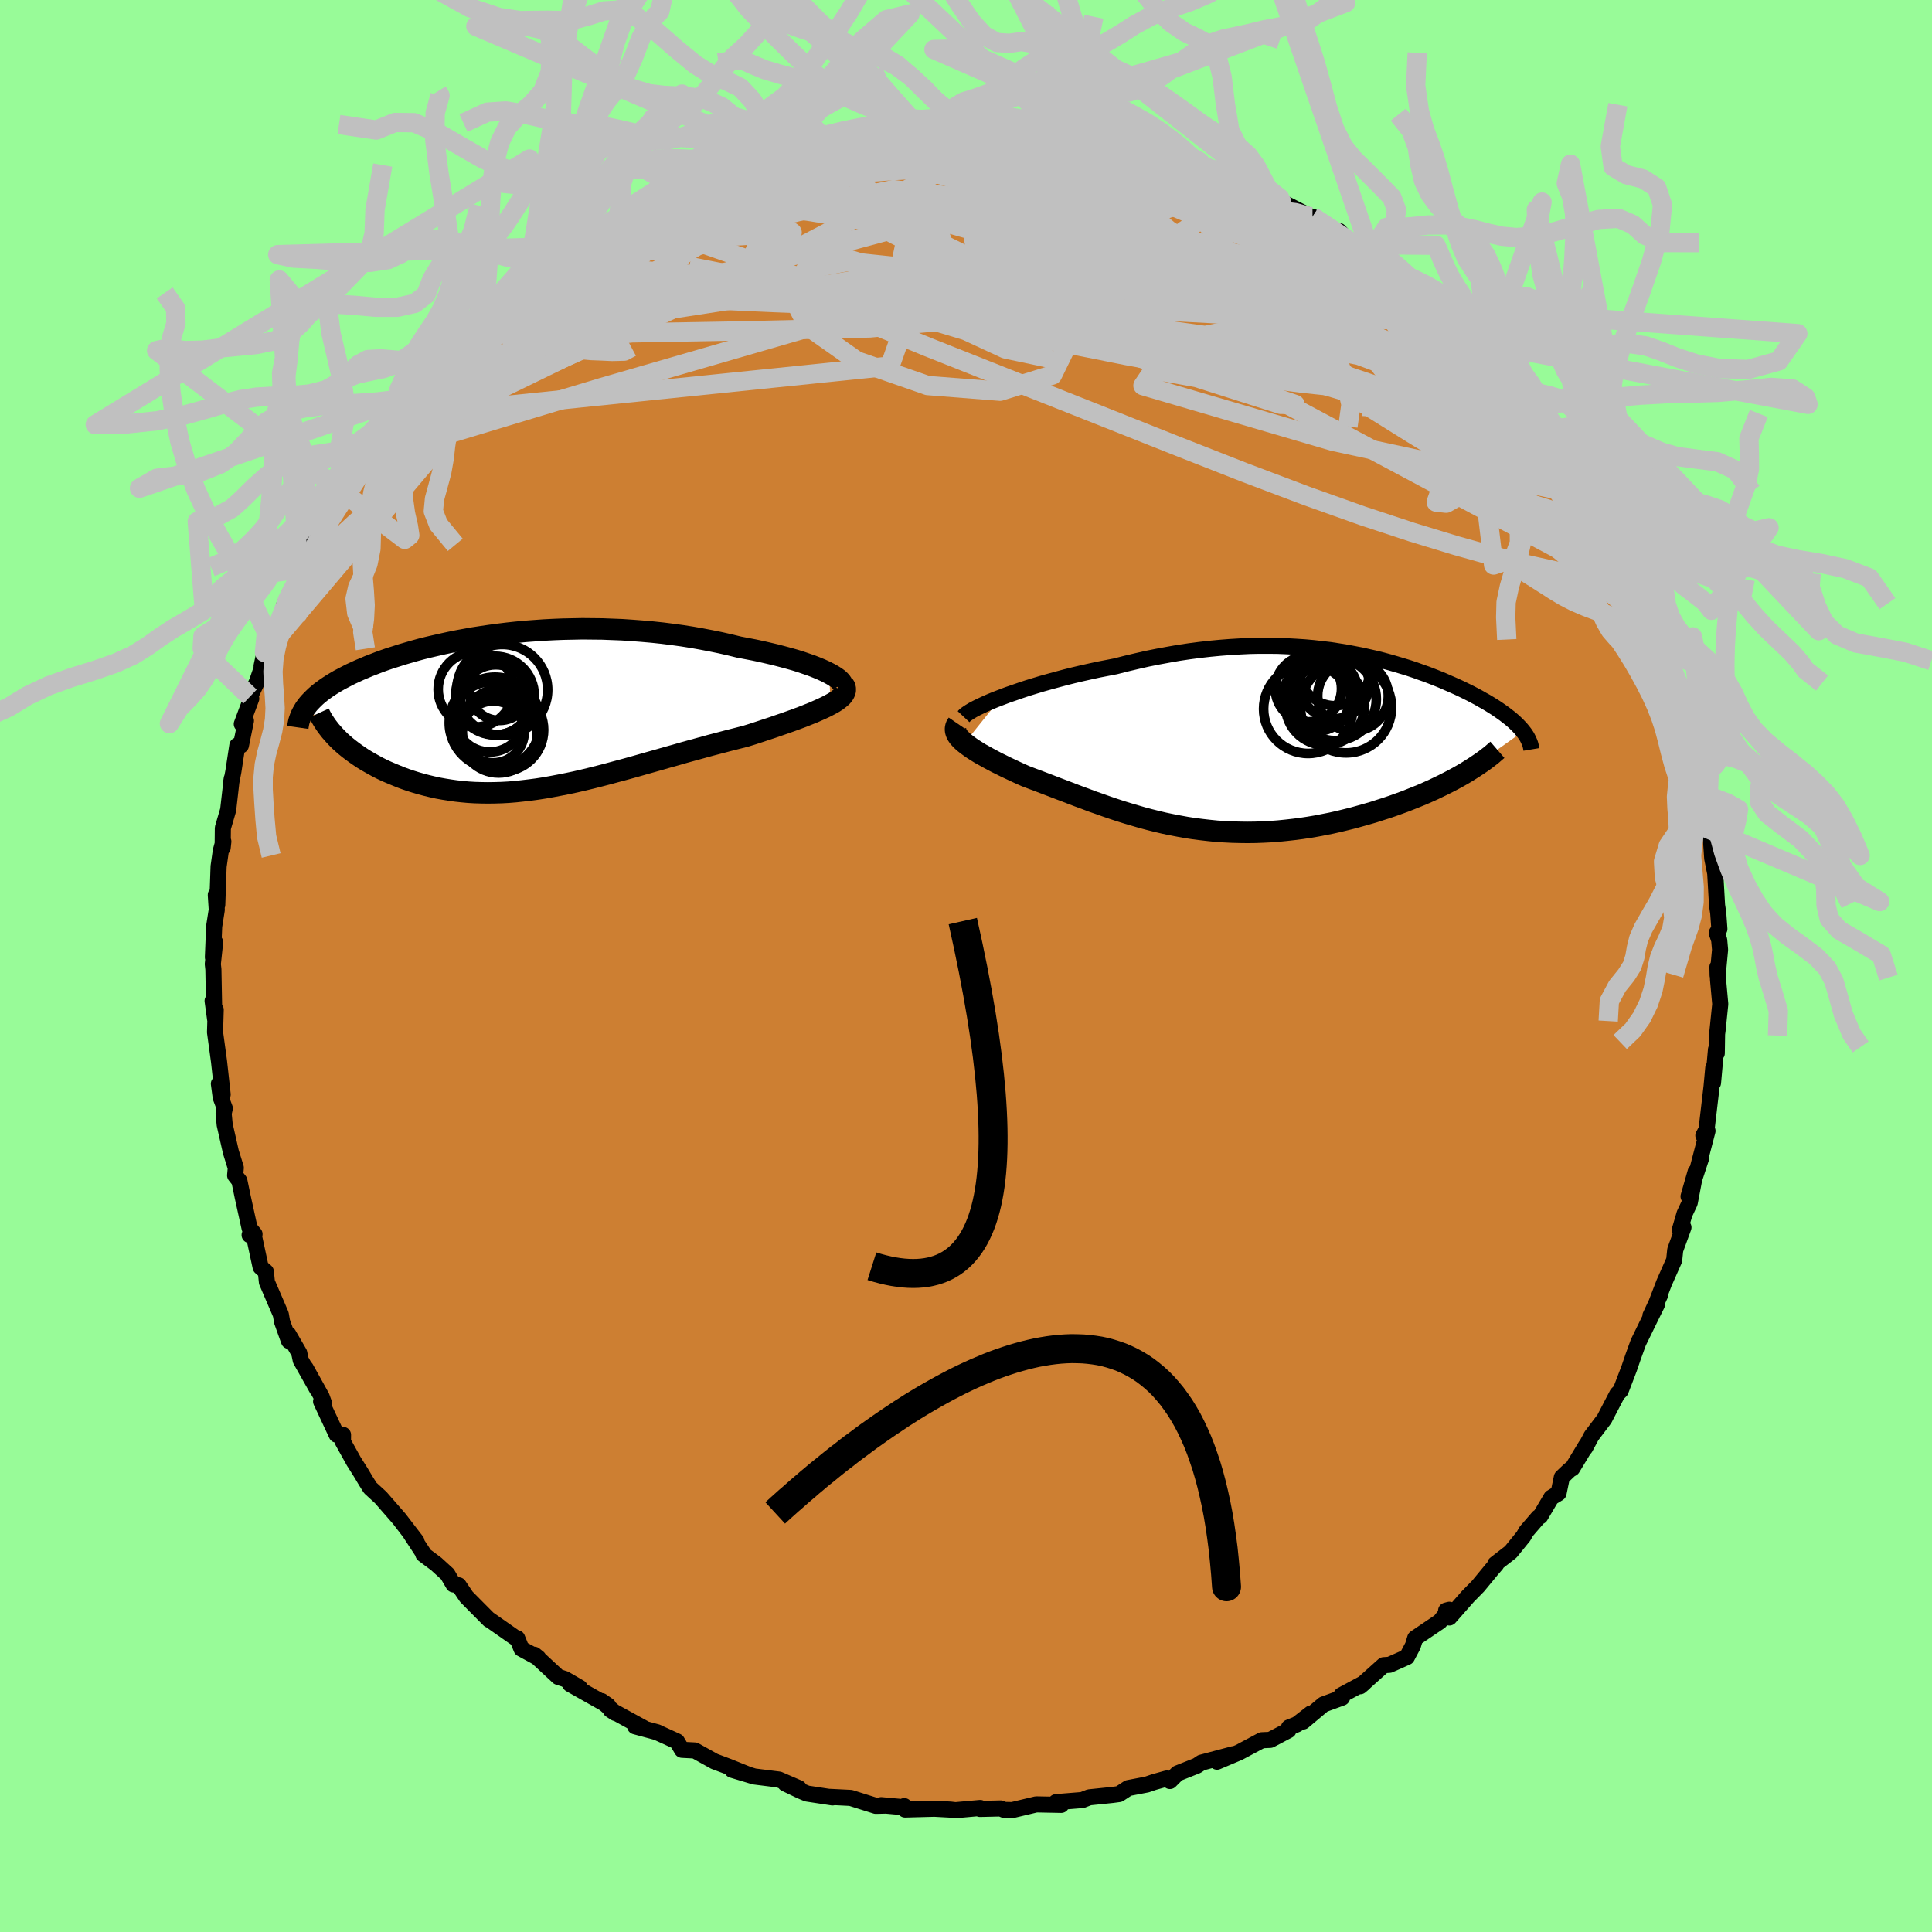 <svg viewBox="-100 -100 200 200" xmlns="http://www.w3.org/2000/svg" width="500" height="500" id="face-svg">
    <defs>
      <clipPath id="leftEyeClipPath">
        <polyline points="32.23,-3.96 31.84,-4.16 31.4,-4.36 30.92,-4.56 30.41,-4.76 29.86,-4.95 29.28,-5.15 28.67,-5.34 28.03,-5.52 27.36,-5.7 26.67,-5.88 25.95,-6.05 25.21,-6.22 24.46,-6.38 23.68,-6.53 22.89,-6.68 21.95,-6.91 20.98,-7.13 20,-7.33 19.01,-7.52 18,-7.7 16.98,-7.86 15.96,-8 14.93,-8.13 13.89,-8.24 12.86,-8.33 11.82,-8.41 10.78,-8.48 9.75,-8.52 8.72,-8.56 7.69,-8.57 6.67,-8.58 5.66,-8.56 4.66,-8.54 3.67,-8.5 2.69,-8.45 1.72,-8.38 0.77,-8.31 -0.17,-8.22 -1.1,-8.12 -2,-8.01 -2.89,-7.89 -3.77,-7.76 -4.62,-7.63 -5.45,-7.48 -6.27,-7.33 -7.06,-7.17 -7.84,-7 -8.59,-6.83 -9.32,-6.66 -10.04,-6.48 -10.73,-6.29 -11.39,-6.1 -12.04,-5.91 -12.66,-5.71 -13.27,-5.52 -13.85,-5.32 -14.4,-5.12 -14.94,-4.91 -15.46,-4.71 -15.95,-4.5 -16.43,-4.3 -16.88,-4.09 -17.32,-3.89 -17.73,-3.68 -18.13,-3.47 -18.51,-3.27 -18.87,-3.06 -19.22,-2.85 -19.55,-2.64 -19.86,-2.43 -20.15,-2.22 -20.43,-2.01 -20.69,-1.8 -20.93,-1.59 -21.16,-1.37 -21.37,-1.16 -21.57,-0.95 -21.75,-0.74 -21.92,-0.52 -18.69,2.78 -18.42,3.05 -18.13,3.31 -17.83,3.57 -17.51,3.83 -17.18,4.08 -16.84,4.33 -16.48,4.58 -16.11,4.83 -15.72,5.07 -15.32,5.3 -14.91,5.53 -14.49,5.76 -14.05,5.98 -13.6,6.19 -13.13,6.39 -12.65,6.59 -12.16,6.79 -11.65,6.98 -11.12,7.16 -10.58,7.33 -10.03,7.49 -9.46,7.64 -8.88,7.78 -8.29,7.91 -7.68,8.02 -7.06,8.12 -6.43,8.21 -5.79,8.28 -5.14,8.34 -4.47,8.38 -3.79,8.4 -3.11,8.41 -2.41,8.4 -1.7,8.38 -0.98,8.34 -0.25,8.28 0.49,8.2 1.24,8.11 2,8.01 2.77,7.89 3.55,7.75 4.34,7.6 5.14,7.44 5.95,7.27 6.77,7.08 7.6,6.88 8.43,6.67 9.28,6.45 10.13,6.22 10.99,5.99 11.86,5.75 12.74,5.5 13.62,5.25 14.51,5 15.41,4.74 16.31,4.49 17.21,4.23 18.12,3.98 19.03,3.73 19.94,3.48 20.86,3.24 21.77,3 22.68,2.77 23.58,2.54 24.29,2.32 24.99,2.09 25.68,1.86 26.35,1.64 27.01,1.41 27.65,1.19 28.27,0.97 28.87,0.75 29.46,0.53 30.01,0.31 30.54,0.1 31.04,-0.12 31.51,-0.33 31.95,-0.54 32.35,-0.75" />
      </clipPath>
      <clipPath id="rightEyeClipPath">
        <polyline points="-28.6,-4.61 -27.97,-4.85 -27.3,-5.08 -26.61,-5.32 -25.89,-5.56 -25.14,-5.79 -24.38,-6.02 -23.59,-6.24 -22.78,-6.46 -21.96,-6.68 -21.12,-6.89 -20.27,-7.09 -19.42,-7.28 -18.55,-7.47 -17.67,-7.64 -16.79,-7.81 -15.69,-8.09 -14.59,-8.35 -13.49,-8.6 -12.39,-8.82 -11.3,-9.02 -10.22,-9.21 -9.14,-9.37 -8.07,-9.51 -7.01,-9.63 -5.96,-9.73 -4.93,-9.81 -3.91,-9.87 -2.9,-9.92 -1.91,-9.94 -0.93,-9.94 0.03,-9.93 0.97,-9.89 1.89,-9.84 2.8,-9.78 3.69,-9.7 4.57,-9.6 5.42,-9.5 6.26,-9.37 7.07,-9.24 7.87,-9.09 8.65,-8.94 9.41,-8.77 10.16,-8.6 10.88,-8.42 11.58,-8.23 12.27,-8.03 12.94,-7.83 13.59,-7.63 14.22,-7.42 14.83,-7.2 15.43,-6.99 16,-6.77 16.56,-6.55 17.1,-6.33 17.62,-6.1 18.13,-5.88 18.62,-5.66 19.09,-5.44 19.54,-5.22 19.98,-5 20.4,-4.78 20.81,-4.56 21.19,-4.34 21.57,-4.13 21.92,-3.92 22.26,-3.71 22.59,-3.5 22.9,-3.29 23.2,-3.08 23.48,-2.88 23.75,-2.67 24.01,-2.47 24.25,-2.27 24.48,-2.07 24.69,-1.87 24.89,-1.67 25.08,-1.47 25.25,-1.28 25.41,-1.08 19.1,3.41 18.64,3.67 18.16,3.93 17.66,4.19 17.15,4.45 16.63,4.7 16.09,4.96 15.53,5.21 14.96,5.46 14.37,5.7 13.77,5.94 13.16,6.18 12.53,6.41 11.89,6.64 11.24,6.86 10.58,7.07 9.9,7.29 9.21,7.49 8.5,7.69 7.78,7.89 7.05,8.07 6.31,8.25 5.55,8.42 4.79,8.57 4.02,8.72 3.25,8.85 2.46,8.97 1.68,9.07 0.88,9.16 0.09,9.24 -0.71,9.3 -1.51,9.34 -2.3,9.37 -3.1,9.38 -3.9,9.37 -4.7,9.35 -5.5,9.31 -6.29,9.26 -7.08,9.18 -7.87,9.09 -8.66,8.99 -9.44,8.87 -10.21,8.73 -10.99,8.58 -11.76,8.42 -12.52,8.24 -13.28,8.05 -14.03,7.85 -14.78,7.63 -15.53,7.41 -16.27,7.18 -17,6.94 -17.73,6.69 -18.46,6.43 -19.18,6.18 -19.89,5.91 -20.6,5.65 -21.31,5.38 -22.01,5.11 -22.7,4.85 -23.4,4.58 -24.08,4.32 -24.76,4.06 -25.43,3.81 -26.09,3.56 -26.63,3.32 -27.15,3.08 -27.66,2.84 -28.15,2.61 -28.63,2.37 -29.1,2.14 -29.55,1.9 -29.98,1.67 -30.39,1.44 -30.79,1.22 -31.16,0.99 -31.51,0.77 -31.83,0.55 -32.13,0.33 -32.4,0.12" />
      </clipPath>
      <filter id="fuzzy">
        <feTurbulence id="turbulence" baseFrequency="0.05" numOctaves="3" type="noise" result="noise" />
        <feDisplacementMap in="SourceGraphic" in2="noise" scale="2" />
      </filter>
      <linearGradient id="rainbowGradient" x1="0%" y1="0%" x2="100%" y2="0%">
        <stop offset="0%" style="stop-color: [object Object]; stop-opacity: 1" />
        <stop offset="50%" style="stop-color: [object Object]; stop-opacity: 1" />
        <stop offset="100%" style="stop-color: [object Object]; stop-opacity: 1" />
      </linearGradient>
    </defs>
    <rect x="-100" y="-100" width="100%" height="100%" fill="rgb(152, 251, 152)" />
    <polyline id="faceContour" points="77.81,0.98 77.79,0.1 77.85,1.41 78.08,3.94 77.8,6.67 77.75,7.04 77.72,9.03 77.64,8.64 77.33,12.1 77.36,10.54 77.18,12.49 76.66,16.93 76.33,17.55 76.76,17.07 75.78,20.84 76.1,19.89 74.8,23.85 75.53,21.31 74.92,24.51 74.38,25.66 73.89,27.34 74.27,27.06 73.42,29.39 73.31,30.45 72.27,32.8 71.44,34.96 71.84,34.09 70.85,36.21 71.53,35.04 70.9,36.31 69.6,38.97 69.06,40.46 68.65,41.66 67.77,43.96 67.42,44.31 66.08,46.89 64.74,48.66 64.66,48.82 64.09,49.88 64.18,49.65 62.76,52 62.5,52.15 61.68,52.93 61.34,54.57 60.59,55.03 59.45,56.96 59.25,57.07 58,58.52 57.71,59.03 56.39,60.66 54.79,61.9 54.89,61.94 54.47,62.42 53.01,64.19 51.95,65.27 50.04,67.44 49.7,66.73 50.03,66.64 49.06,67.85 46.5,69.58 46.26,70.37 45.64,71.54 43.84,72.34 43.24,72.38 40.81,74.56 41.2,74.23 38.86,75.49 38.93,75.74 37.01,76.44 34.9,78.21 35.7,77.38 34.26,78.5 33.43,78.83 33.38,79.12 31.5,80.11 30.62,80.15 28.26,81.41 25.99,82.37 27.65,81.6 24.37,82.47 23.91,82.78 21.9,83.58 21.11,84.37 20.78,84.11 19.46,84.48 18.73,84.73 16.8,85.1 15.85,85.72 15.18,85.81 12.76,86.06 12.04,86.34 9.32,86.56 9.76,86.77 9.86,86.84 7.27,86.79 4.79,87.38 3.95,87.36 3.59,87.21 1.44,87.26 1.47,87.16 -1.19,87.4 -0.93,87.41 -1.61,87.33 -3.28,87.24 -6.31,87.32 -6.39,86.97 -6.36,87.09 -8.78,86.87 -8.41,86.92 -9.34,86.94 -11.94,86.12 -14.13,86.01 -13.82,86.07 -16.45,85.67 -17.12,85.39 -18.71,84.63 -17.3,85.11 -19.36,84.22 -21.92,83.9 -24.21,83.21 -22.54,83.71 -24.57,82.89 -26.04,82.34 -28.07,81.21 -29.4,81.14 -29.92,80.27 -31.8,79.41 -31.95,79.33 -34.25,78.71 -33.27,78.94 -36.79,77.01 -36.3,77.33 -37.71,76.1 -37.05,76.56 -40.98,74.34 -39.98,74.71 -41.53,73.81 -42.2,73.6 -44.68,71.3 -44.27,71.63 -46.02,70.68 -46.46,69.59 -46.56,69.61 -49.36,67.65 -49.36,67.68 -50.95,66.08 -51.72,65.3 -52.52,64.11 -53.06,64.02 -53.68,62.96 -54.83,61.91 -56.18,60.9 -56.04,61 -57.5,58.77 -56.89,59.54 -58.68,57.21 -60.59,55.02 -61.67,54.03 -62.12,53.32 -62.65,52.43 -63.37,51.29 -64.5,49.26 -64.49,48.54 -65.15,48.52 -66.76,45.08 -66.45,45.29 -66.7,44.6 -68.35,41.63 -67.16,43.83 -68.87,40.8 -69.02,40.07 -70.15,38.12 -70.09,38.81 -70.8,36.82 -70.93,36.07 -72.37,32.72 -72.48,31.64 -73.02,31.17 -73.73,27.87 -74.16,27.85 -73.65,27.76 -74.16,27.15 -74.88,23.88 -75.22,22.24 -75.66,21.68 -75.59,20.89 -76.1,19.25 -76.74,16.43 -76.85,15.27 -76.73,14.73 -77.15,13.61 -77.34,12.19 -76.95,13.3 -77.33,9.86 -77.74,6.86 -77.67,4.53 -77.73,5.51 -77.99,3.61 -77.83,4.6 -77.91,0.35 -77.97,-0.2 -77.73,-2.46 -77.96,-0.9 -77.83,-4.1 -77.56,-5.82 -77.66,-7.36 -77.51,-6.33 -77.37,-10.31 -77.14,-11.93 -76.88,-12.89 -76.95,-12.24 -76.93,-14.28 -76.38,-16.16 -76.01,-19.4 -76.12,-18.69 -75.84,-20.14 -75.43,-22.83 -75.06,-22.84 -74.54,-25.39 -74.97,-25.05 -73.99,-27.68 -74.12,-27.89 -73.38,-29.46 -72.9,-30.86 -72.92,-31.05 -72.62,-32.46 -71.83,-33.8 -70.2,-37.42 -70.35,-37.56 -70.61,-37.3 -69.86,-38.9 -69,-39.89 -68.25,-41.7 -68.17,-42.38 -67.7,-43.9 -67.06,-44.59 -65.36,-47.13 -64.56,-49.08 -63.75,-50.08 -64.41,-49.07 -62.41,-51.47 -62.74,-52.67 -62.4,-52.42 -61.42,-53.67 -60.67,-55.37 -59.27,-56.83 -57.54,-58.85 -58.41,-58.35 -57.21,-59.13 -57.18,-59.64 -56.16,-60.48 -54.45,-62.95 -52.01,-64.72 -52.51,-64.91 -52.86,-64.41 -49.26,-67.64 -49.38,-67.45 -50.17,-67.33 -47.55,-68.56 -47.01,-70.16 -45.67,-70.7 -45.41,-70.95 -42.46,-73.12 -43.7,-72.31 -43.38,-72.77 -40.51,-74.51 -40.51,-74.91 -39.36,-75.45 -36.89,-76.46 -35.49,-77.74 -34.5,-78.69 -35.22,-77.7 -34.41,-78.8 -32.89,-79.3 -29.85,-80.79 -29.85,-81.07 -29.98,-80.97 -26.72,-82.03 -26.4,-82.05 -25.63,-82.86 -23.58,-83.17 -22.95,-83.75 -20.99,-84.39 -19.95,-84.17 -20.86,-84.32 -20.3,-84.45 -17.08,-85.07 -14.73,-85.79 -14.93,-85.85 -12.19,-86.57 -12.91,-86.29 -11.35,-86.49 -10.27,-86.93 -7.39,-87.12 -9.01,-87.08 -5.12,-87.04 -2.83,-87.26 -2.76,-87.15 -3.05,-87.18 -1.95,-87.3 0.43,-87.59 1.21,-87.31 3,-87.44 2.7,-87.47 5.78,-86.91 5.74,-86.91 7.16,-87.06 8.49,-86.75 9.47,-86.58 9.9,-86.89 12.51,-86.44 11.65,-86.5 14.47,-85.8 14.83,-85.91 15.81,-85.52 16.39,-85.33 20.5,-84.28 21.41,-84.25 21.74,-83.78 21.83,-83.73 24.74,-82.66 24.82,-82.57 24.29,-82.98 27.7,-81.76 28.57,-81.48 29.66,-80.5 29.77,-81.15 31.52,-79.98 32.48,-79.49 32.67,-79.12 37.34,-76.72 35.87,-77.56 37.69,-76.28 38.63,-76.08 40.07,-74.58 41.89,-73.94 41.41,-74.05 42.93,-72.87 43.53,-72.9 44.5,-71.8 46.08,-70.67 47.85,-68.97 48.27,-68.2 48.36,-68.28 50.57,-67.07 50.7,-66.99 52.07,-65.08 51.82,-64.77 54.01,-63.52 53.48,-63.74 56.2,-60.74 55.84,-61.26 56.84,-60.12 58.55,-57.75 59.47,-56.2 59.26,-57.29 59.76,-56.14 60.37,-55.48 62.56,-52.52 62.83,-52.39 62.65,-52.16 64.97,-48.49 65.83,-47.03 64.38,-48.93 66.4,-46.28 66.88,-44.56 67.22,-44.83 68.93,-41.62 67.63,-43.12 68.9,-40.63 69.66,-38.71 69.88,-38.3 69.92,-38.16 71.01,-36.18 71.19,-34.93 71.57,-34.15 72.24,-32.72 72.45,-32.42 73.69,-28.97 73.59,-28.14 74.66,-25.08 73.91,-27.86 74.95,-24.77 74.96,-23.7 75.37,-21.11 75.83,-20.36 75.92,-19.2 76.52,-17.74 76.54,-15.73 76.66,-15.58 76.98,-15.52 77.1,-13.32 77.25,-11.14 77.56,-9.59 77.75,-6.28 77.87,-5.49 77.99,-3.83 77.72,-3.43 77.97,-2.69 78.06,-1.68 77.81,0.98 77.79,0.1" fill="rgb(205, 127, 50)" stroke="black" stroke-width="1.667" stroke-linejoin="round" filter="url(#fuzzy)" />
    <g transform="translate(32.26 -23.21)">
      <polyline id="rightCountour" points="-28.6,-4.61 -27.97,-4.85 -27.3,-5.08 -26.61,-5.32 -25.89,-5.56 -25.14,-5.79 -24.38,-6.02 -23.59,-6.24 -22.78,-6.46 -21.96,-6.68 -21.12,-6.89 -20.27,-7.09 -19.42,-7.28 -18.55,-7.47 -17.67,-7.64 -16.79,-7.81 -15.69,-8.09 -14.59,-8.35 -13.49,-8.6 -12.39,-8.82 -11.3,-9.02 -10.22,-9.21 -9.14,-9.37 -8.07,-9.51 -7.01,-9.63 -5.96,-9.73 -4.93,-9.81 -3.91,-9.87 -2.9,-9.92 -1.91,-9.94 -0.93,-9.94 0.03,-9.93 0.97,-9.89 1.89,-9.84 2.8,-9.78 3.69,-9.7 4.57,-9.6 5.42,-9.5 6.26,-9.37 7.07,-9.24 7.87,-9.09 8.65,-8.94 9.41,-8.77 10.16,-8.6 10.88,-8.42 11.58,-8.23 12.27,-8.03 12.94,-7.83 13.59,-7.63 14.22,-7.42 14.83,-7.2 15.43,-6.99 16,-6.77 16.56,-6.55 17.1,-6.33 17.62,-6.1 18.13,-5.88 18.62,-5.66 19.09,-5.44 19.54,-5.22 19.98,-5 20.4,-4.78 20.81,-4.56 21.19,-4.34 21.57,-4.13 21.92,-3.92 22.26,-3.71 22.59,-3.5 22.9,-3.29 23.2,-3.08 23.48,-2.88 23.75,-2.67 24.01,-2.47 24.25,-2.27 24.48,-2.07 24.69,-1.87 24.89,-1.67 25.08,-1.47 25.25,-1.28 25.41,-1.08 19.1,3.41 18.64,3.67 18.16,3.93 17.66,4.19 17.15,4.45 16.63,4.7 16.09,4.96 15.53,5.21 14.96,5.46 14.37,5.7 13.77,5.94 13.16,6.18 12.53,6.41 11.89,6.64 11.24,6.86 10.58,7.07 9.9,7.29 9.21,7.49 8.5,7.69 7.78,7.89 7.05,8.07 6.31,8.25 5.55,8.42 4.79,8.57 4.02,8.72 3.25,8.85 2.46,8.97 1.68,9.07 0.88,9.16 0.09,9.24 -0.71,9.3 -1.51,9.34 -2.3,9.37 -3.1,9.38 -3.9,9.37 -4.7,9.35 -5.5,9.31 -6.29,9.26 -7.08,9.18 -7.87,9.09 -8.66,8.99 -9.44,8.87 -10.21,8.73 -10.99,8.58 -11.76,8.42 -12.52,8.24 -13.28,8.05 -14.03,7.85 -14.78,7.63 -15.53,7.41 -16.27,7.18 -17,6.94 -17.73,6.69 -18.46,6.43 -19.18,6.18 -19.89,5.91 -20.6,5.65 -21.31,5.38 -22.01,5.11 -22.7,4.85 -23.4,4.58 -24.08,4.32 -24.76,4.06 -25.43,3.81 -26.09,3.56 -26.63,3.32 -27.15,3.08 -27.66,2.84 -28.15,2.61 -28.63,2.37 -29.1,2.14 -29.55,1.9 -29.98,1.67 -30.39,1.44 -30.79,1.22 -31.16,0.99 -31.51,0.77 -31.83,0.55 -32.13,0.33 -32.4,0.12" fill="white" stroke="white" stroke-width="0" stroke-linejoin="round" filter="url(#fuzzy)" />
    </g>
    <g transform="translate(-46.38 -26.33)">
      <polyline id="leftCountour" points="32.23,-3.96 31.84,-4.16 31.4,-4.36 30.92,-4.56 30.41,-4.76 29.86,-4.95 29.28,-5.15 28.67,-5.34 28.03,-5.52 27.36,-5.7 26.67,-5.88 25.95,-6.05 25.21,-6.22 24.46,-6.38 23.68,-6.53 22.89,-6.68 21.95,-6.91 20.98,-7.13 20,-7.33 19.01,-7.52 18,-7.7 16.98,-7.86 15.96,-8 14.93,-8.13 13.89,-8.24 12.86,-8.33 11.82,-8.41 10.78,-8.48 9.75,-8.52 8.72,-8.56 7.69,-8.57 6.67,-8.58 5.66,-8.56 4.66,-8.54 3.67,-8.5 2.69,-8.45 1.72,-8.38 0.77,-8.31 -0.17,-8.22 -1.1,-8.12 -2,-8.01 -2.89,-7.89 -3.77,-7.76 -4.62,-7.63 -5.45,-7.48 -6.27,-7.33 -7.06,-7.17 -7.84,-7 -8.59,-6.83 -9.32,-6.66 -10.04,-6.48 -10.73,-6.29 -11.39,-6.1 -12.04,-5.91 -12.66,-5.71 -13.27,-5.52 -13.85,-5.32 -14.4,-5.12 -14.94,-4.91 -15.46,-4.71 -15.95,-4.5 -16.43,-4.3 -16.88,-4.09 -17.32,-3.89 -17.73,-3.68 -18.13,-3.47 -18.51,-3.27 -18.87,-3.06 -19.22,-2.85 -19.55,-2.64 -19.86,-2.43 -20.15,-2.22 -20.43,-2.01 -20.69,-1.8 -20.93,-1.59 -21.16,-1.37 -21.37,-1.16 -21.57,-0.95 -21.75,-0.74 -21.92,-0.52 -18.69,2.78 -18.42,3.05 -18.13,3.31 -17.83,3.57 -17.51,3.83 -17.18,4.08 -16.84,4.33 -16.48,4.58 -16.11,4.83 -15.72,5.07 -15.32,5.3 -14.91,5.53 -14.49,5.76 -14.05,5.98 -13.6,6.19 -13.13,6.39 -12.65,6.59 -12.16,6.79 -11.65,6.98 -11.12,7.16 -10.58,7.33 -10.03,7.49 -9.46,7.64 -8.88,7.78 -8.29,7.91 -7.68,8.02 -7.06,8.12 -6.43,8.21 -5.79,8.28 -5.14,8.34 -4.47,8.38 -3.79,8.4 -3.11,8.41 -2.41,8.4 -1.7,8.38 -0.98,8.34 -0.25,8.28 0.49,8.2 1.24,8.11 2,8.01 2.77,7.89 3.55,7.75 4.34,7.6 5.14,7.44 5.95,7.27 6.77,7.08 7.6,6.88 8.43,6.67 9.28,6.45 10.13,6.22 10.99,5.99 11.86,5.75 12.74,5.5 13.62,5.25 14.51,5 15.41,4.74 16.31,4.49 17.21,4.23 18.12,3.98 19.03,3.73 19.94,3.48 20.86,3.24 21.77,3 22.68,2.77 23.58,2.54 24.29,2.32 24.99,2.09 25.68,1.86 26.35,1.64 27.01,1.41 27.65,1.19 28.27,0.97 28.87,0.75 29.46,0.53 30.01,0.31 30.54,0.1 31.04,-0.12 31.51,-0.33 31.95,-0.54 32.35,-0.75" fill="white" stroke="white" stroke-width="0" stroke-linejoin="round" filter="url(#fuzzy)" />
    </g>
    <g transform="translate(32.26 -23.21)">
      <polyline id="rightUpper" points="-32.51,-2.6 -32.37,-2.75 -32.16,-2.91 -31.89,-3.09 -31.56,-3.29 -31.18,-3.49 -30.75,-3.7 -30.28,-3.92 -29.76,-4.15 -29.2,-4.38 -28.6,-4.61 -27.97,-4.85 -27.3,-5.08 -26.61,-5.32 -25.89,-5.56 -25.14,-5.79 -24.38,-6.02 -23.59,-6.24 -22.78,-6.46 -21.96,-6.68 -21.12,-6.89 -20.27,-7.09 -19.42,-7.28 -18.55,-7.47 -17.67,-7.64 -16.79,-7.81 -15.69,-8.09 -14.59,-8.35 -13.49,-8.6 -12.39,-8.82 -11.3,-9.02 -10.22,-9.21 -9.14,-9.37 -8.07,-9.51 -7.01,-9.63 -5.96,-9.73 -4.93,-9.81 -3.91,-9.87 -2.9,-9.92 -1.91,-9.94 -0.93,-9.94 0.03,-9.93 0.97,-9.89 1.89,-9.84 2.8,-9.78 3.69,-9.7 4.57,-9.6 5.42,-9.5 6.26,-9.37 7.07,-9.24 7.87,-9.09 8.65,-8.94 9.41,-8.77 10.16,-8.6 10.88,-8.42 11.58,-8.23 12.27,-8.03 12.94,-7.83 13.59,-7.63 14.22,-7.42 14.83,-7.2 15.43,-6.99 16,-6.77 16.56,-6.55 17.1,-6.33 17.62,-6.1 18.13,-5.88 18.62,-5.66 19.09,-5.44 19.54,-5.22 19.98,-5 20.4,-4.78 20.81,-4.56 21.19,-4.34 21.57,-4.13 21.92,-3.92 22.26,-3.71 22.59,-3.5 22.9,-3.29 23.2,-3.08 23.48,-2.88 23.75,-2.67 24.01,-2.47 24.25,-2.27 24.48,-2.07 24.69,-1.87 24.89,-1.67 25.08,-1.47 25.25,-1.28 25.41,-1.08 25.56,-0.89 25.69,-0.7 25.81,-0.51 25.91,-0.32 26,-0.13 26.08,0.05 26.15,0.24 26.2,0.43 26.24,0.61 26.27,0.79" fill="none" stroke="black" stroke-width="1.667" stroke-linejoin="round" filter="url(#fuzzy)" />
      <polyline id="rightLower" points="-33.13,-1.88 -33.26,-1.69 -33.33,-1.49 -33.35,-1.3 -33.33,-1.11 -33.27,-0.91 -33.17,-0.71 -33.03,-0.5 -32.85,-0.3 -32.64,-0.09 -32.4,0.12 -32.13,0.33 -31.83,0.55 -31.51,0.77 -31.16,0.99 -30.79,1.22 -30.39,1.44 -29.98,1.67 -29.55,1.9 -29.1,2.14 -28.63,2.37 -28.15,2.61 -27.66,2.84 -27.15,3.08 -26.63,3.32 -26.09,3.56 -25.43,3.81 -24.76,4.06 -24.08,4.32 -23.4,4.58 -22.7,4.85 -22.01,5.11 -21.31,5.38 -20.6,5.65 -19.89,5.91 -19.18,6.18 -18.46,6.43 -17.73,6.69 -17,6.94 -16.27,7.18 -15.53,7.41 -14.78,7.63 -14.03,7.85 -13.28,8.05 -12.52,8.24 -11.76,8.42 -10.99,8.58 -10.21,8.73 -9.44,8.87 -8.66,8.99 -7.87,9.09 -7.08,9.18 -6.29,9.26 -5.5,9.31 -4.7,9.35 -3.9,9.37 -3.1,9.38 -2.3,9.37 -1.51,9.34 -0.71,9.3 0.09,9.24 0.88,9.16 1.68,9.07 2.46,8.97 3.25,8.85 4.02,8.72 4.79,8.57 5.55,8.42 6.31,8.25 7.05,8.07 7.78,7.89 8.5,7.69 9.21,7.49 9.9,7.29 10.58,7.07 11.24,6.86 11.89,6.64 12.53,6.41 13.16,6.18 13.77,5.94 14.37,5.7 14.96,5.46 15.53,5.21 16.09,4.96 16.63,4.7 17.15,4.45 17.66,4.19 18.16,3.93 18.64,3.67 19.1,3.41 19.54,3.15 19.97,2.88 20.38,2.62 20.77,2.36 21.14,2.11 21.5,1.85 21.84,1.59 22.16,1.34 22.46,1.08 22.75,0.83" fill="none" stroke="black" stroke-width="2.222" stroke-linejoin="round" filter="url(#fuzzy)" />
      <circle r="4.096" cx="4.913" cy="-3.762" stroke="black" fill="none" stroke-width="1.0" filter="url(#fuzzy)" clip-path="url(#rightEyeClipPath)" /><circle r="3.504" cx="4.033" cy="-4.597" stroke="black" fill="none" stroke-width="1.0" filter="url(#fuzzy)" clip-path="url(#rightEyeClipPath)" /><circle r="3.63" cx="5.923" cy="-7.362" stroke="black" fill="none" stroke-width="1.0" filter="url(#fuzzy)" clip-path="url(#rightEyeClipPath)" /><circle r="4.71" cx="7.083" cy="-3.562" stroke="black" fill="none" stroke-width="1.0" filter="url(#fuzzy)" clip-path="url(#rightEyeClipPath)" /><circle r="4.284" cx="5.933" cy="-4.407" stroke="black" fill="none" stroke-width="1.0" filter="url(#fuzzy)" clip-path="url(#rightEyeClipPath)" /><circle r="4.61" cx="3.158" cy="-3.402" stroke="black" fill="none" stroke-width="1.0" filter="url(#fuzzy)" clip-path="url(#rightEyeClipPath)" /><circle r="3.658" cx="7.803" cy="-4.752" stroke="black" fill="none" stroke-width="1.0" filter="url(#fuzzy)" clip-path="url(#rightEyeClipPath)" /><circle r="3.576" cx="4.718" cy="-5.172" stroke="black" fill="none" stroke-width="1.0" filter="url(#fuzzy)" clip-path="url(#rightEyeClipPath)" /><circle r="3.428" cx="3.188" cy="-5.492" stroke="black" fill="none" stroke-width="1.0" filter="url(#fuzzy)" clip-path="url(#rightEyeClipPath)" /><circle r="3.602" cx="5.873" cy="-5.992" stroke="black" fill="none" stroke-width="1.0" filter="url(#fuzzy)" clip-path="url(#rightEyeClipPath)" />
      </g>
    <g transform="translate(-46.38 -26.33)">
      <polyline id="leftUpper" points="33.33,-2.24 33.5,-2.37 33.59,-2.52 33.62,-2.67 33.59,-2.84 33.5,-3.01 33.35,-3.19 33.15,-3.38 32.89,-3.57 32.59,-3.76 32.23,-3.96 31.84,-4.16 31.4,-4.36 30.92,-4.56 30.41,-4.76 29.86,-4.95 29.28,-5.15 28.67,-5.34 28.03,-5.52 27.36,-5.7 26.67,-5.88 25.95,-6.05 25.21,-6.22 24.46,-6.38 23.68,-6.53 22.89,-6.68 21.95,-6.91 20.98,-7.13 20,-7.33 19.01,-7.52 18,-7.7 16.98,-7.86 15.96,-8 14.93,-8.13 13.89,-8.24 12.86,-8.33 11.82,-8.41 10.78,-8.48 9.75,-8.52 8.72,-8.56 7.69,-8.57 6.67,-8.58 5.66,-8.56 4.66,-8.54 3.67,-8.5 2.69,-8.45 1.72,-8.38 0.77,-8.31 -0.17,-8.22 -1.1,-8.12 -2,-8.01 -2.89,-7.89 -3.77,-7.76 -4.62,-7.63 -5.45,-7.48 -6.27,-7.33 -7.06,-7.17 -7.84,-7 -8.59,-6.83 -9.32,-6.66 -10.04,-6.48 -10.73,-6.29 -11.39,-6.1 -12.04,-5.91 -12.66,-5.71 -13.27,-5.52 -13.85,-5.32 -14.4,-5.12 -14.94,-4.91 -15.46,-4.71 -15.95,-4.5 -16.43,-4.3 -16.88,-4.09 -17.32,-3.89 -17.73,-3.68 -18.13,-3.47 -18.51,-3.27 -18.87,-3.06 -19.22,-2.85 -19.55,-2.64 -19.86,-2.43 -20.15,-2.22 -20.43,-2.01 -20.69,-1.8 -20.93,-1.59 -21.16,-1.37 -21.37,-1.16 -21.57,-0.95 -21.75,-0.74 -21.92,-0.52 -22.07,-0.31 -22.2,-0.09 -22.32,0.12 -22.43,0.34 -22.52,0.55 -22.6,0.77 -22.67,0.98 -22.72,1.2 -22.76,1.42 -22.79,1.63" fill="none" stroke="black" stroke-width="2.222" stroke-linejoin="round" filter="url(#fuzzy)" />
      <polyline id="leftLower" points="33.68,-2.82 33.82,-2.61 33.88,-2.4 33.88,-2.19 33.82,-1.99 33.7,-1.78 33.53,-1.57 33.3,-1.37 33.03,-1.16 32.71,-0.95 32.35,-0.75 31.95,-0.54 31.51,-0.33 31.04,-0.12 30.54,0.1 30.01,0.31 29.46,0.53 28.87,0.75 28.27,0.97 27.65,1.19 27.01,1.41 26.35,1.64 25.68,1.86 24.99,2.09 24.29,2.32 23.58,2.54 22.68,2.77 21.77,3 20.86,3.24 19.94,3.48 19.03,3.73 18.12,3.98 17.21,4.23 16.31,4.49 15.41,4.74 14.51,5 13.62,5.25 12.74,5.5 11.86,5.75 10.99,5.99 10.13,6.22 9.28,6.45 8.43,6.67 7.6,6.88 6.77,7.08 5.95,7.27 5.14,7.44 4.34,7.6 3.55,7.75 2.77,7.89 2,8.01 1.24,8.11 0.49,8.2 -0.25,8.28 -0.98,8.34 -1.7,8.38 -2.41,8.4 -3.11,8.41 -3.79,8.4 -4.47,8.38 -5.14,8.34 -5.79,8.28 -6.43,8.21 -7.06,8.12 -7.68,8.02 -8.29,7.91 -8.88,7.78 -9.46,7.64 -10.03,7.49 -10.58,7.33 -11.12,7.16 -11.65,6.98 -12.16,6.79 -12.65,6.59 -13.13,6.39 -13.6,6.19 -14.05,5.98 -14.49,5.76 -14.91,5.53 -15.32,5.3 -15.72,5.07 -16.11,4.83 -16.48,4.58 -16.84,4.33 -17.18,4.08 -17.51,3.83 -17.83,3.57 -18.13,3.31 -18.42,3.05 -18.69,2.78 -18.94,2.52 -19.18,2.25 -19.41,1.99 -19.62,1.72 -19.82,1.46 -20,1.19 -20.17,0.93 -20.33,0.66 -20.47,0.4 -20.59,0.14" fill="none" stroke="black" stroke-width="2.222" stroke-linejoin="round" filter="url(#fuzzy)" />
      <circle r="3.63" cx="-2.293" cy="-1.225" stroke="black" fill="none" stroke-width="1.0" filter="url(#fuzzy)" clip-path="url(#leftEyeClipPath)" /><circle r="4.072" cx="-2.383" cy="-1.665" stroke="black" fill="none" stroke-width="1.0" filter="url(#fuzzy)" clip-path="url(#leftEyeClipPath)" /><circle r="3.204" cx="-2.553" cy="2.095" stroke="black" fill="none" stroke-width="1.0" filter="url(#fuzzy)" clip-path="url(#leftEyeClipPath)" /><circle r="4.702" cx="-1.628" cy="-2.255" stroke="black" fill="none" stroke-width="1.0" filter="url(#fuzzy)" clip-path="url(#leftEyeClipPath)" /><circle r="4.302" cx="-1.643" cy="1.89" stroke="black" fill="none" stroke-width="1.0" filter="url(#fuzzy)" clip-path="url(#leftEyeClipPath)" /><circle r="3.892" cx="-4.368" cy="-2.31" stroke="black" fill="none" stroke-width="1.0" filter="url(#fuzzy)" clip-path="url(#leftEyeClipPath)" /><circle r="3.976" cx="-2.003" cy="2.375" stroke="black" fill="none" stroke-width="1.0" filter="url(#fuzzy)" clip-path="url(#leftEyeClipPath)" /><circle r="4.73" cx="-2.383" cy="1.16" stroke="black" fill="none" stroke-width="1.0" filter="url(#fuzzy)" clip-path="url(#leftEyeClipPath)" /><circle r="3.15" cx="-1.913" cy="-2.24" stroke="black" fill="none" stroke-width="1.0" filter="url(#fuzzy)" clip-path="url(#leftEyeClipPath)" /><circle r="3.622" cx="-2.913" cy="0.55" stroke="black" fill="none" stroke-width="1.0" filter="url(#fuzzy)" clip-path="url(#leftEyeClipPath)" />
    </g>
    <g id="hairs">
      <polyline points="-23.58,-83.17 -22.47,-83.65 -20.93,-83.92 -19.27,-84.04 -17.33,-84.13 -14.99,-84.26 -12.27,-84.43 -9.32,-84.59 -6.29,-84.73 -3.28,-84.81 -0.34,-84.84 2.56,-84.83 5.41,-84.79 8.23,-84.73 10.99,-84.66 13.64,-84.59 16.16,-84.54 18.51,-84.46" fill="none" stroke="rgb(192, 192, 192)" stroke-width="2" stroke-linejoin="round" filter="url(#fuzzy)" /><polyline points="68.93,-41.62 68.34,-41.96 68.18,-41.44 67.85,-41.08 67.13,-41.15 65.99,-41.66 64.4,-42.57 62.33,-43.89 59.72,-45.64 56.56,-47.85 52.82,-50.54 48.49,-53.76 43.54,-57.58 37.91,-62.09 31.58,-67.32 24.54,-73.21 16.83,-79.64" fill="none" stroke="rgb(192, 192, 192)" stroke-width="2" stroke-linejoin="round" filter="url(#fuzzy)" /><polyline points="-32.89,-79.3 -30.73,-80.28 -28.98,-80.78 -26.89,-81.13 -24.35,-81.46 -21.45,-81.79 -18.27,-82.12 -14.88,-82.43 -11.33,-82.7 -7.68,-82.9 -3.99,-83.05 -0.28,-83.18 3.48,-83.3 7.32,-83.43 11.19,-83.55 14.93,-83.66 18.33,-83.78" fill="none" stroke="rgb(192, 192, 192)" stroke-width="2" stroke-linejoin="round" filter="url(#fuzzy)" /><polyline points="53.48,-63.74 54.99,-61.95 55.38,-61.03 55.25,-60.27 54.64,-59.66 53.47,-59.29 51.74,-59.15 49.46,-59.17 46.65,-59.3 43.29,-59.51 39.34,-59.85 34.73,-60.34 29.42,-61.04 23.39,-61.98 16.67,-63.18 9.27,-64.66 1.19,-66.37 -7.7,-68.24 -17.6,-70.24 -28.64,-72.41" fill="none" stroke="rgb(192, 192, 192)" stroke-width="2" stroke-linejoin="round" filter="url(#fuzzy)" /><polyline points="-20.99,-84.39 -20.46,-84.32 -19.92,-84.44 -18.89,-84.72 -17.56,-85.07 -16.25,-85.42 -15.16,-85.7 -14.36,-85.89 -13.83,-86 -13.53,-86.02 -13.43,-85.96 -13.58,-85.81 -14.05,-85.55 -14.91,-85.17 -16.25,-84.67 -18.14,-84.04 -20.62,-83.31 -23.59,-82.5 -26.76,-81.66" fill="none" stroke="rgb(192, 192, 192)" stroke-width="2" stroke-linejoin="round" filter="url(#fuzzy)" /><polyline points="48.36,-68.28 49.82,-67.41 50.64,-66.67 51.2,-66.01 51.58,-65.48 51.78,-65.12 51.77,-64.94 51.46,-64.97 50.79,-65.25 49.69,-65.84 48.1,-66.81 45.98,-68.23 43.33,-70.11 40.17,-72.41 36.56,-75.07 32.47,-78.13" fill="none" stroke="rgb(192, 192, 192)" stroke-width="2" stroke-linejoin="round" filter="url(#fuzzy)" /><polyline points="-35.22,-77.7 -33.94,-78.59 -31.91,-79.36 -29.59,-79.98 -27.11,-80.46 -24.41,-80.84 -21.48,-81.17 -18.32,-81.47 -15,-81.77 -11.55,-82.06 -8.03,-82.31 -4.47,-82.52 -0.91,-82.68 2.64,-82.81 6.19,-82.93 9.73,-83.08 13.23,-83.22 16.65,-83.3 19.8,-83.36" fill="none" stroke="rgb(192, 192, 192)" stroke-width="2" stroke-linejoin="round" filter="url(#fuzzy)" /><polyline points="35.87,-77.56 37.41,-76.56 38.81,-75.64 40.15,-74.73 41.39,-73.88 42.55,-73.05 43.67,-72.23 44.78,-71.39 45.87,-70.52 46.9,-69.68 47.81,-68.92 48.57,-68.29 49.12,-67.84 49.46,-67.56 49.57,-67.46 49.41,-67.57 48.95,-67.92 48.16,-68.58 47.03,-69.54 45.58,-70.73 43.79,-72.16" fill="none" stroke="rgb(192, 192, 192)" stroke-width="2" stroke-linejoin="round" filter="url(#fuzzy)" /><polyline points="21.83,-83.73 23.78,-82.96 25.08,-82.36 26.53,-81.63 28.25,-80.7 30.11,-79.63 32.01,-78.48 33.94,-77.25 35.9,-75.96 37.92,-74.6 39.97,-73.19 41.99,-71.79 43.92,-70.46 45.68,-69.24 47.25,-68.19 48.61,-67.3 49.72,-66.59 50.57,-66.06 51.14,-65.68 51.51,-65.4" fill="none" stroke="rgb(192, 192, 192)" stroke-width="2" stroke-linejoin="round" filter="url(#fuzzy)" /><polyline points="44.5,-71.8 45.57,-70.68 45.63,-69.75 44.67,-69.14 42.81,-68.74 40.04,-68.45 36.3,-68.18 31.54,-67.96 25.73,-67.79 18.87,-67.71 10.95,-67.75 1.94,-67.92 -8.26,-68.23 -19.76,-68.67 -32.65,-69.24" fill="none" stroke="rgb(192, 192, 192)" stroke-width="2" stroke-linejoin="round" filter="url(#fuzzy)" /><polyline points="62.83,-52.39 63.25,-51.35 63.87,-50.07 64.11,-49.31 64.01,-49 63.64,-48.96 62.99,-49.18 62,-49.71 60.63,-50.58 58.85,-51.82 56.67,-53.46 54.05,-55.52 50.96,-58.04 47.38,-61.04 43.29,-64.53 38.71,-68.5 33.59,-73 27.82,-78.13" fill="none" stroke="rgb(192, 192, 192)" stroke-width="2" stroke-linejoin="round" filter="url(#fuzzy)" /><polyline points="-26.4,-82.05 -25.32,-82.69 -24.01,-83.19 -22.78,-83.62 -21.71,-83.95 -20.81,-84.21 -19.96,-84.44 -19.1,-84.67 -18.24,-84.89 -17.48,-85.08 -16.92,-85.2 -16.64,-85.22 -16.67,-85.13 -17,-84.93 -17.63,-84.61 -18.56,-84.17 -19.83,-83.6 -21.49,-82.87 -23.61,-81.98 -26.19,-80.97 -29.08,-79.95 -32.09,-78.98" fill="none" stroke="rgb(192, 192, 192)" stroke-width="2" stroke-linejoin="round" filter="url(#fuzzy)" /><polyline points="35.87,-77.56 37.29,-76.62 38.32,-75.89 39.05,-75.28 39.45,-74.8 39.51,-74.43 39.28,-74.12 38.8,-73.82 38.04,-73.53 36.99,-73.29 35.58,-73.12 33.76,-73.08 31.51,-73.16 28.78,-73.37 25.55,-73.69 21.84,-74.12 17.65,-74.66 13.03,-75.34 7.96,-76.17 2.39,-77.14 -3.81,-78.23 -10.72,-79.43 -18.32,-80.71" fill="none" stroke="rgb(192, 192, 192)" stroke-width="2" stroke-linejoin="round" filter="url(#fuzzy)" /><polyline points="66.4,-46.28 66.63,-45.28 66.39,-44.86 65.55,-44.86 64.07,-45.28 61.94,-46.15 59.14,-47.51 55.63,-49.43 51.34,-51.95 46.25,-55.06 40.31,-58.77 33.45,-63.1 25.62,-68.08 16.81,-73.7 7.19,-80" fill="none" stroke="rgb(192, 192, 192)" stroke-width="2" stroke-linejoin="round" filter="url(#fuzzy)" /><polyline points="-45.41,-70.95 -43.71,-72.19 -42.72,-72.85 -41.49,-73.58 -39.91,-74.46 -38.07,-75.43 -36.08,-76.44 -34.04,-77.44 -32.06,-78.41 -30.18,-79.31 -28.42,-80.16 -26.74,-80.97 -25.12,-81.74 -23.58,-82.46 -22.14,-83.12 -20.87,-83.68 -19.83,-84.13 -19.08,-84.46 -18.78,-84.63 -19.07,-84.63 -19.96,-84.48" fill="none" stroke="rgb(192, 192, 192)" stroke-width="2" stroke-linejoin="round" filter="url(#fuzzy)" /><polyline points="24.82,-82.57 25.2,-82.49 25.94,-81.98 26.15,-81.39 25.68,-80.79 24.61,-80.14 23.01,-79.4 20.88,-78.54 18.18,-77.59 14.84,-76.56 10.75,-75.48 5.86,-74.35 0.15,-73.15 -6.4,-71.9 -13.78,-70.61 -22.04,-69.3 -31.29,-67.87 -41.64,-66.22" fill="none" stroke="rgb(192, 192, 192)" stroke-width="2" stroke-linejoin="round" filter="url(#fuzzy)" /><polyline points="42.93,-72.87 43.72,-72.46 44.89,-71.49 46.22,-70.3 47.52,-69.09 48.73,-67.98 49.85,-66.97 50.9,-66.03 51.85,-65.15 52.69,-64.36 53.37,-63.69 53.9,-63.18 54.24,-62.85 54.37,-62.71 54.27,-62.81 53.9,-63.15 53.27,-63.82 52.29,-64.86 50.8,-66.33" fill="none" stroke="rgb(192, 192, 192)" stroke-width="2" stroke-linejoin="round" filter="url(#fuzzy)" /><polyline points="20.5,-84.28 21.2,-84.13 21.86,-83.84 22.64,-83.5 23.45,-83.18 24.15,-82.92 24.7,-82.73 25.02,-82.61 24.98,-82.58 24.48,-82.68 23.5,-82.92 22.02,-83.32 20.06,-83.86 17.56,-84.57 14.44,-85.52" fill="none" stroke="rgb(192, 192, 192)" stroke-width="2" stroke-linejoin="round" filter="url(#fuzzy)" /><polyline points="-34.5,-78.69 -34.46,-78.4 -33.26,-78.82 -31.4,-79.46 -29.25,-80.12 -26.97,-80.71 -24.58,-81.24 -22.06,-81.73 -19.43,-82.2 -16.71,-82.67 -13.95,-83.11 -11.23,-83.54 -8.59,-83.94 -6.09,-84.31 -3.7,-84.67 -1.4,-85.04 0.87,-85.41 3.06,-85.78 5.08,-86.13 6.8,-86.43 8.18,-86.62" fill="none" stroke="rgb(192, 192, 192)" stroke-width="2" stroke-linejoin="round" filter="url(#fuzzy)" /><polyline points="48.36,-68.28 49.85,-67.38 50.73,-66.59 51.39,-65.84 51.96,-65.15 52.44,-64.55 52.81,-64.03 53.03,-63.6 53.04,-63.3 52.81,-63.17 52.3,-63.24 51.5,-63.55 50.4,-64.1 48.98,-64.89 47.24,-65.9 45.17,-67.13 42.76,-68.59 39.98,-70.33 36.82,-72.38 33.26,-74.82 29.34,-77.68 25.12,-80.88" fill="none" stroke="rgb(192, 192, 192)" stroke-width="2" stroke-linejoin="round" filter="url(#fuzzy)" /><polyline points="41.89,-73.94 41.93,-73.74 42.34,-73.32 42.73,-72.83 42.97,-72.31 42.95,-71.82 42.58,-71.46 41.8,-71.27 40.59,-71.29 38.94,-71.49 36.82,-71.85 34.2,-72.36 31.04,-73.04 27.32,-73.88 23.03,-74.91 18.18,-76.14 12.74,-77.56 6.74,-79.22 0.13,-81.1 -7.13,-83.24" fill="none" stroke="rgb(192, 192, 192)" stroke-width="2" stroke-linejoin="round" filter="url(#fuzzy)" /><polyline points="-23.58,-83.17 -22.42,-83.62 -20.73,-83.83 -18.82,-83.85 -16.54,-83.79 -13.74,-83.72 -10.46,-83.65 -6.85,-83.55 -3.11,-83.41 0.67,-83.2 4.46,-82.94 8.24,-82.65 11.99,-82.37 15.68,-82.12 19.26,-81.9 22.76,-81.67 26.19,-81.33" fill="none" stroke="rgb(192, 192, 192)" stroke-width="2" stroke-linejoin="round" filter="url(#fuzzy)" /><polyline points="-34.5,-78.69 -34.38,-78.33 -32.96,-78.55 -30.72,-78.87 -28.04,-79.1 -25.05,-79.16 -21.78,-79.05 -18.22,-78.81 -14.36,-78.46 -10.25,-78.03 -5.93,-77.53 -1.45,-76.96 3.15,-76.32 7.85,-75.62 12.66,-74.85 17.61,-74.06 22.71,-73.25 27.93,-72.43 33.14,-71.59 38.22,-70.69 43.13,-69.62" fill="none" stroke="rgb(192, 192, 192)" stroke-width="2" stroke-linejoin="round" filter="url(#fuzzy)" /><polyline points="62.65,-52.16 64.24,-49.6 64.99,-48.32 65.47,-47.47 65.93,-46.66 66.37,-45.88 66.7,-45.24 66.86,-44.81 66.84,-44.63 66.64,-44.7 66.26,-45.07 65.69,-45.76 64.89,-46.85 63.82,-48.38 62.44,-50.41 60.73,-52.95 58.66,-56.04 56.26,-59.71" fill="none" stroke="rgb(192, 192, 192)" stroke-width="2" stroke-linejoin="round" filter="url(#fuzzy)" /><polyline points="68.93,-41.62 68.3,-41.91 68.05,-41.24 67.55,-40.63 66.59,-40.33 65.16,-40.3 63.27,-40.5 60.9,-40.92 58.04,-41.56 54.66,-42.42 50.73,-43.52 46.2,-44.9 41.05,-46.6 35.24,-48.67 28.78,-51.11 21.65,-53.91 13.83,-57.02 5.3,-60.4 -3.99,-64.09 -13.96,-68.18 -24.32,-72.88" fill="none" stroke="rgb(192, 192, 192)" stroke-width="2" stroke-linejoin="round" filter="url(#fuzzy)" /><polyline points="-1.95,-87.3 -0.24,-87.39 0.8,-87.28 1.47,-87.06 1.85,-86.71 1.95,-86.26 1.74,-85.71 1.2,-85.05 0.3,-84.29 -0.97,-83.4 -2.64,-82.36 -4.72,-81.14 -7.24,-79.73 -10.23,-78.1 -13.71,-76.24 -17.66,-74.18 -22.07,-71.94 -26.97,-69.57 -32.4,-67.06 -38.49,-64.36 -45.39,-61.29 -53.09,-57.72" fill="none" stroke="rgb(192, 192, 192)" stroke-width="2" stroke-linejoin="round" filter="url(#fuzzy)" /><polyline points="-17.08,-85.07 -15.57,-85.54 -14.72,-85.75 -14.21,-85.77 -13.95,-85.61 -13.93,-85.29 -14.12,-84.81 -14.59,-84.13 -15.38,-83.25 -16.6,-82.13 -18.34,-80.76 -20.67,-79.12 -23.61,-77.19 -27.13,-74.97 -31.15,-72.5 -35.66,-69.82 -40.68,-66.91 -46.37,-63.67 -52.94,-59.87" fill="none" stroke="rgb(192, 192, 192)" stroke-width="2" stroke-linejoin="round" filter="url(#fuzzy)" /><polyline points="-43.7,-72.31 -42.65,-73.09 -41.04,-74.06 -39.24,-75.01 -37.26,-75.96 -35.17,-76.9 -33.07,-77.81 -31,-78.67 -28.94,-79.49 -26.84,-80.3 -24.69,-81.11 -22.52,-81.92 -20.39,-82.69 -18.35,-83.4 -16.41,-84.05 -14.59,-84.64 -12.95,-85.17 -11.59,-85.67 -10.62,-86.1 -10.05,-86.48 -9.75,-86.77" fill="none" stroke="rgb(192, 192, 192)" stroke-width="2" stroke-linejoin="round" filter="url(#fuzzy)" /><polyline points="-45.41,-70.95 -43.68,-72.18 -42.58,-72.81 -41.16,-73.49 -39.32,-74.3 -37.14,-75.21 -34.74,-76.16 -32.24,-77.1 -29.71,-78.02 -27.19,-78.9 -24.66,-79.74 -22.1,-80.56 -19.47,-81.37 -16.82,-82.16 -14.19,-82.92 -11.62,-83.63 -9.17,-84.28 -6.87,-84.9 -4.75,-85.48 -2.85,-86.04 -1.19,-86.58 0.24,-87.05" fill="none" stroke="rgb(192, 192, 192)" stroke-width="2" stroke-linejoin="round" filter="url(#fuzzy)" /><polyline points="-25.63,-82.86 -23.87,-83.18 -22.09,-83.43 -20.2,-83.5 -18.15,-83.41 -15.81,-83.25 -13.09,-83.05 -10,-82.82 -6.64,-82.56 -3.14,-82.22 0.43,-81.81 4.03,-81.33 7.68,-80.81 11.37,-80.26 15.09,-79.72 18.8,-79.17 22.5,-78.59 26.15,-77.97 29.67,-77.3 32.99,-76.63 36.01,-76.12" fill="none" stroke="rgb(192, 192, 192)" stroke-width="2" stroke-linejoin="round" filter="url(#fuzzy)" /><polyline points="52.07,-65.08 52.4,-64.59 53.03,-63.95 53.58,-63.26 53.95,-62.59 54.1,-61.99 54.01,-61.5 53.64,-61.18 52.95,-61.05 51.96,-61.11 50.66,-61.35 49.06,-61.73 47.13,-62.24 44.86,-62.91 42.21,-63.77 39.14,-64.85 35.64,-66.19 31.72,-67.8 27.38,-69.68 22.59,-71.84 17.28,-74.27 11.32,-76.99 4.74,-80.03 -2.3,-83.37" fill="none" stroke="rgb(192, 192, 192)" stroke-width="2" stroke-linejoin="round" filter="url(#fuzzy)" /><polyline points="-2.83,-87.26 -2.64,-87.18 -1.85,-87.11 -0.46,-87.01 1.33,-86.85 3.29,-86.61 5.32,-86.32 7.37,-85.98 9.4,-85.62 11.38,-85.27 13.28,-84.95 15.08,-84.65 16.76,-84.38 18.32,-84.12 19.7,-83.89 20.86,-83.68 21.76,-83.52 22.39,-83.39 22.81,-83.3 22.9,-83.3" fill="none" stroke="rgb(192, 192, 192)" stroke-width="2" stroke-linejoin="round" filter="url(#fuzzy)" /><polyline points="66.4,-46.28 66.88,-45.09 67.37,-44.15 67.77,-43.29 68.06,-42.51 68.27,-41.82 68.39,-41.29 68.4,-40.97 68.27,-40.88 67.99,-41.03 67.54,-41.44 66.9,-42.11 66.07,-43.05 65.02,-44.3 63.73,-45.9 62.18,-47.91 60.34,-50.39 58.18,-53.36 55.72,-56.79 52.98,-60.65 49.9,-65.11" fill="none" stroke="rgb(192, 192, 192)" stroke-width="2" stroke-linejoin="round" filter="url(#fuzzy)" /><polyline points="11.65,-86.5 13.44,-86.04 14.24,-85.7 14.7,-85.28 14.93,-84.75 14.79,-84.13 14.11,-83.44 12.82,-82.68 10.93,-81.86 8.48,-80.96 5.47,-79.99 1.91,-78.92 -2.25,-77.72 -7.07,-76.38 -12.61,-74.89 -18.89,-73.28 -25.87,-71.58 -33.55,-69.81 -42.17,-67.73" fill="none" stroke="rgb(192, 192, 192)" stroke-width="2" stroke-linejoin="round" filter="url(#fuzzy)" /><polyline points="-42.46,-73.12 -42.85,-72.88 -42.01,-73.39 -40.55,-74.22 -38.78,-75.16 -36.84,-76.12 -34.83,-77.09 -32.86,-78.02 -30.94,-78.89 -29.07,-79.71 -27.2,-80.51 -25.31,-81.28 -23.45,-82.04 -21.69,-82.76 -20.09,-83.43 -18.7,-84.02 -17.52,-84.54 -16.55,-84.98 -15.78,-85.34 -15.21,-85.62 -14.87,-85.79 -14.82,-85.82" fill="none" stroke="rgb(192, 192, 192)" stroke-width="2" stroke-linejoin="round" filter="url(#fuzzy)" /><polyline points="-2.76,-87.15 -2.26,-87.07 -0.55,-86.75 1.86,-86.16 4.67,-85.31 7.78,-84.22 11.17,-82.9 14.82,-81.41 18.69,-79.79 22.7,-78.09 26.82,-76.36 30.99,-74.6 35.19,-72.82 39.37,-71 43.51,-69.14 47.63,-67.19" fill="none" stroke="rgb(192, 192, 192)" stroke-width="2" stroke-linejoin="round" filter="url(#fuzzy)" /><polyline points="-2.83,-87.26 -7.86,-84.03 4.1,-80.2 17.38,-74.75 28.33,-69.16 35.38,-65.76 37.54,-65.72 35.58,-68.18 31.49,-71.03 26.81,-72.38 21.42,-71.63 13.96,-69.49 3.3,-67.3 -9.95,-66.05 -23.47,-65.74 -34.58,-65.54 -41.54,-64.82 -43.09,-64.36 -38.32,-65.76 -33.21,-67.06 -62.74,-52.67" fill="none" stroke="rgb(192, 192, 192)" stroke-width="2" stroke-linejoin="round" filter="url(#fuzzy)" /><polyline points="16.39,-85.33 18.04,-83.97 19.03,-80.67 18.46,-75.91 12.85,-73.01 5.36,-73.07 0.83,-75.04 0.65,-77.3 2.71,-78.51 4.43,-78.01 5.1,-75.92 5.75,-73.26 7.12,-71.48 7.94,-71.28 4.44,-71.25 -9.32,-68.1 -37.68,-59.89 -62.4,-52.42" fill="none" stroke="rgb(192, 192, 192)" stroke-width="2" stroke-linejoin="round" filter="url(#fuzzy)" /><polyline points="-45.41,-70.95 -16.87,-78.22 -5.91,-76.43 2.55,-72.27 9.94,-68.69 13.96,-66.73 11.89,-66.19 4.08,-66.54 -4.88,-67.4 -8.47,-68.35 -2.16,-68.61 13.63,-67.07 33.61,-63.03 50.75,-57.3 60.24,-52.84 61.2,-53.78 55.84,-61.26" fill="none" stroke="rgb(192, 192, 192)" stroke-width="2" stroke-linejoin="round" filter="url(#fuzzy)" /><polyline points="-47.55,-68.56 -35.91,-70.82 -12.87,-70.07 4.69,-70.84 10.42,-73.49 8.27,-76.22 4.41,-77.63 2.21,-77.23 1.85,-75.23 2.87,-72.19 6.17,-68.81 13.17,-65.87 22.8,-64.42 29.98,-65.87 28.38,-70.95 15.41,-77.66 -7.53,-80.37 -43.38,-72.77" fill="none" stroke="rgb(192, 192, 192)" stroke-width="2" stroke-linejoin="round" filter="url(#fuzzy)" /><polyline points="-43.38,-72.77 16.94,-67.99 37.34,-66.9 41.88,-66.68 37.34,-69.06 28.02,-73.36 17.43,-77.46 7.55,-79.6 -0.64,-79.11 -6.01,-76.17 -6.96,-71.69 -2.84,-67.08 4.07,-63.88 8.28,-62.99 3.87,-64.61 -10.29,-68.85 -27.05,-74.7 -43.38,-72.77" fill="none" stroke="rgb(192, 192, 192)" stroke-width="2" stroke-linejoin="round" filter="url(#fuzzy)" /><polyline points="69.66,-38.71 26.73,-61.62 -5.18,-67.55 -15.12,-67.75 -11.82,-67.3 -5.87,-68.25 -2.93,-70.29 -3.58,-72.09 -5.44,-72.69 -5.56,-71.99 -2.1,-70.47 4.94,-68.67 13.74,-66.98 21.51,-65.72 25.63,-65.15 24.83,-65.23 20.16,-65.47 14.95,-65.2 13.03,-64.31 15.89,-63.76 21.32,-64.61 27.52,-65.81 40.67,-63.21 59.76,-56.14" fill="none" stroke="rgb(192, 192, 192)" stroke-width="2" stroke-linejoin="round" filter="url(#fuzzy)" /><polyline points="-59.27,-56.83 -7.87,-62.1 -5.4,-69.12 -2.62,-71.99 6.37,-71.48 17.44,-69.83 27.1,-67.9 33.82,-65.62 36.82,-63.16 35.76,-61.29 31.13,-60.86 24.49,-62.11 17.74,-64.51 12.28,-67.01 8.56,-68.66 6.73,-69.46 7.7,-70.32 13.73,-71.73 26.82,-71.42 45.99,-63.73 67.22,-44.83" fill="none" stroke="rgb(192, 192, 192)" stroke-width="2" stroke-linejoin="round" filter="url(#fuzzy)" /><polyline points="71.19,-34.93 40.97,-60.1 29.65,-67.59 17.09,-72.83 7.38,-76.25 3.47,-77.4 4.04,-76.64 6.25,-74.88 8.24,-73.15 9.67,-72.14 11.15,-71.96 13.34,-72.25 16.34,-72.54 19.56,-72.67 22,-72.83 22.77,-73.19 21.53,-73.47 18.65,-73 14.99,-71.35 11.31,-69.15 7.69,-68.14 4.47,-69.29 10.43,-68.14 62.83,-52.39" fill="none" stroke="rgb(192, 192, 192)" stroke-width="2" stroke-linejoin="round" filter="url(#fuzzy)" /><polyline points="21.83,-83.73 -1.07,-84.48 -14.15,-81.15 -20.62,-76.64 -21.94,-73.8 -21.65,-73.28 -21.37,-74.13 -19.77,-74.78 -14.44,-73.86 -4.17,-70.72 9.69,-65.89 23.44,-61.05 32.58,-58.14 34.07,-58.13 28.13,-60.15 19.42,-61.71 18.32,-60.08 37.97,-54.32 64.97,-48.49" fill="none" stroke="rgb(192, 192, 192)" stroke-width="2" stroke-linejoin="round" filter="url(#fuzzy)" /><polyline points="-7.39,-87.12 4.61,-85.87 4.59,-83.13 2.6,-78.91 4.49,-74.03 8.46,-69.14 10.65,-64.66 8.95,-61.18 3.53,-59.5 -3.97,-60.09 -11.3,-62.64 -16.4,-66.23 -18.15,-69.68 -16.59,-72.09 -12.3,-72.93 -5.6,-72.23 3.22,-70.8 11.39,-70.44 10.99,-73.25 -7.3,-78.41 -35.49,-77.74" fill="none" stroke="rgb(192, 192, 192)" stroke-width="2" stroke-linejoin="round" filter="url(#fuzzy)" /><polyline points="76.98,-15.52 76.79,-15.75 76.76,-16.48 76.83,-17.59 76.89,-18.88 76.94,-20.26 76.97,-21.7 77,-23.18 77.01,-24.63 76.94,-25.94 76.76,-27.1 76.47,-28.19 76.11,-29.45 75.75,-31.04 75.45,-32.85 75.21,-34.07 76.98,-15.52 76.18,-15.64 75.43,-16.24 74.81,-17.21 74.22,-18.33 73.69,-19.55 73.27,-20.83 72.92,-22.13 72.61,-23.39 72.29,-24.6 71.91,-25.75 71.46,-26.9 70.93,-28.07 70.32,-29.27 69.67,-30.46 69,-31.61 68.33,-32.68 67.67,-33.69 67.05,-34.63 66.46,-35.53 65.9,-36.39 65.3,-37.34 64.52,-38.59 63.21,-40.3" fill="none" stroke="rgb(192, 192, 192)" stroke-width="2" stroke-linejoin="round" filter="url(#fuzzy)" /><polyline points="-20.19,-100.56 -18.25,-100.62 -16.68,-99.24 -15.29,-97.82 -14,-96.63 -12.71,-95.69 -11.39,-95.06 -10.03,-94.66 -8.59,-94.17 -7.09,-93.27 -5.58,-91.96 -4.22,-90.61 -3.17,-89.61 -2.34,-88.94 -1.32,-88.16 0.43,-87.59" fill="none" stroke="rgb(192, 192, 192)" stroke-width="2" stroke-linejoin="round" filter="url(#fuzzy)" /><polyline points="0.43,-87.59 -1.33,-88.12 -2.36,-88.83 -3.25,-89.69 -4.36,-90.85 -5.74,-92.11 -7.24,-93.2 -8.74,-93.97 -10.18,-94.52 -11.56,-95.02 -12.89,-95.54 -14.22,-96.07 -15.6,-96.56 -17.11,-97.05 -18.79,-97.65 -20.61,-98.51 -22.42,-99.72 -24,-101.19 -25.29,-102.7 -26.68,-104.18 -28.86,-105.31" fill="none" stroke="rgb(192, 192, 192)" stroke-width="2" stroke-linejoin="round" filter="url(#fuzzy)" /><polyline points="-25.62,-93.49 -23.98,-93.73 -23.06,-93.75 -22.1,-93.31 -20.82,-92.78 -19.28,-92.32 -17.67,-91.9 -16.12,-91.44 -14.7,-90.93 -13.4,-90.39 -12.15,-89.83 -10.88,-89.27 -9.57,-88.73 -8.19,-88.26 -6.76,-87.91 -5.34,-87.68 -4.07,-87.58 -3.16,-87.61 -2.62,-87.68 -1.95,-87.3" fill="none" stroke="rgb(192, 192, 192)" stroke-width="2" stroke-linejoin="round" filter="url(#fuzzy)" /><polyline points="-3.05,-87.18 -3.07,-87.01 -3.85,-86.69 -5.14,-86.25 -6.55,-85.77 -7.87,-85.24 -9.08,-84.67 -10.17,-84.08 -11.19,-83.51 -12.16,-82.95 -13.12,-82.33 -14.16,-81.58 -15.35,-80.71 -16.67,-79.82 -17.94,-79.01 -18.72,-78.38 -18.56,-78.32 -2.76,-87.15 -2.49,-87.22 -1.49,-87.3 -0.25,-87.36 1,-87.36 2.2,-87.32 3.37,-87.25 4.51,-87.15 5.63,-87.05 6.73,-86.95 7.81,-86.85 8.87,-86.75 9.93,-86.63 10.99,-86.49 12.05,-86.33 13.13,-86.12 14.25,-85.89 15.43,-85.61 16.7,-85.29 18.07,-84.93 19.46,-84.55 20.73,-84.17 21.8,-83.8 22.86,-83.38 24.74,-82.66" fill="none" stroke="rgb(192, 192, 192)" stroke-width="2" stroke-linejoin="round" filter="url(#fuzzy)" /><polyline points="13.24,-98.27 12.84,-96.36 11.69,-95.16 10.46,-94.13 9.25,-93 8.03,-91.85 6.83,-90.87 5.64,-90.17 4.46,-89.75 3.29,-89.54 2.12,-89.39 0.92,-89.18 -0.33,-88.78 -1.56,-88.17 -2.52,-87.53 -2.76,-87.15 -2.76,-87.15 -2.49,-87.67 -1.5,-88.71 -0.25,-89.46 1.03,-89.86 2.29,-90.31 3.55,-91.03 4.8,-91.99 6.04,-92.95 7.26,-93.73 8.46,-94.23 9.63,-94.49 10.8,-94.61 11.99,-94.75 13.22,-95.04 14.53,-95.61 15.93,-96.44 17.45,-97.41 19.14,-98.33 21.06,-99.11 23.19,-99.83 25.17,-100.68 26.31,-101.38" fill="none" stroke="rgb(192, 192, 192)" stroke-width="2" stroke-linejoin="round" filter="url(#fuzzy)" /><polyline points="-2.83,-87.26 -5.13,-87.33 -7.02,-87.94 -8.52,-88.77 -9.86,-89.48 -11.11,-89.93 -12.3,-90.28 -13.5,-90.78 -14.86,-91.69 -16.47,-93.09 -18.38,-94.93 -20.47,-97 -22.46,-99.05 -24.03,-101.05 -25.11,-103.34 -26.31,-105.81 -5.12,-87.04 -7.64,-89.87 -9.04,-91.48 -10.39,-92.83 -11.72,-93.84 -13.02,-94.73 -14.38,-95.87 -15.95,-97.6 -17.86,-100.02 -20.06,-102.87 -22.35,-105.65 -24.43,-107.91 -26.05,-109.55 -27.26,-110.71 -28.5,-111.33 -30.59,-111.65" fill="none" stroke="rgb(192, 192, 192)" stroke-width="2" stroke-linejoin="round" filter="url(#fuzzy)" /><polyline points="-10.27,-86.93 -11.27,-86.43 -12.17,-86.19 -13.05,-85.84 -14.05,-85.31 -15.22,-84.67 -16.5,-84.07 -17.76,-83.56 -18.89,-83.14 -19.84,-82.78 -20.69,-82.44 -21.56,-82.08 -22.53,-81.65 -23.57,-81.1 -24.56,-80.37 -25.32,-79.53 -25.66,-78.8 -12.91,-86.29 -11.45,-86.23 -10.07,-86.51 -8.73,-86.72 -7.37,-86.8 -6.02,-86.76 -4.75,-86.64 -3.61,-86.48 -2.56,-86.27 -1.53,-86.04 -0.47,-85.78 0.62,-85.51 1.74,-85.25 2.87,-85.02 3.98,-84.83 5.08,-84.69 6.16,-84.59 7.22,-84.49 8.24,-84.35 9.25,-84.14 10.23,-83.87 11.09,-83.54 11.23,-83.35" fill="none" stroke="rgb(192, 192, 192)" stroke-width="2" stroke-linejoin="round" filter="url(#fuzzy)" /><polyline points="-12.19,-86.57 -14.03,-86.02 -15.46,-85.48 -16.91,-84.84 -18.22,-84.17 -19.29,-83.58 -20.19,-83.15 -21.05,-82.84 -21.98,-82.54 -22.98,-82.15 -24.03,-81.63 -25.07,-80.97 -26.1,-80.23 -27.08,-79.44 -27.99,-78.64 -28.8,-77.84 -29.67,-76.96 -31.27,-75.4 -14.93,-85.85 -15.84,-86.93 -17.35,-86.43 -18.83,-86.08 -20.11,-86.26 -21.26,-86.83 -22.4,-87.45 -23.57,-87.8 -24.75,-87.75 -25.92,-87.34 -27.08,-86.76 -28.27,-86.19 -29.5,-85.78 -30.81,-85.55 -32.2,-85.48 -33.69,-85.5 -35.25,-85.59 -36.73,-85.77 -37.93,-86.12 -38.75,-86.62 -39.41,-86.32 -17.08,-85.07 -19.37,-85.42 -20.87,-87.5 -22.14,-89.64 -23.36,-90.94 -24.68,-91.58 -26.21,-92.2 -28.01,-93.31 -30.05,-94.99 -32.16,-96.84 -34.17,-98.3 -35.93,-98.96 -37.48,-98.87 -38.95,-98.4 -40.43,-98 -41.91,-97.88 -43.3,-97.9 -44.62,-97.89 -46.16,-97.87 -48.35,-98.2 -51.35,-99.2 -54.63,-101.01" fill="none" stroke="rgb(192, 192, 192)" stroke-width="2" stroke-linejoin="round" filter="url(#fuzzy)" /><polyline points="-43.6,-80.19 -42.92,-80.35 -41.51,-80.66 -39.94,-81.04 -38.54,-81.41 -37.38,-81.76 -36.34,-82.06 -35.25,-82.31 -34.06,-82.5 -32.76,-82.63 -31.4,-82.69 -30.04,-82.71 -28.72,-82.75 -27.43,-82.86 -26.18,-83.1 -24.97,-83.47 -23.81,-83.95 -22.71,-84.45 -21.75,-84.89 -21.07,-85.18 -20.75,-85.25 -20.3,-84.45 -20.86,-84.32 -20.75,-84.46 -21.86,-85.7 -23.55,-87.54 -25.28,-88.95 -26.86,-89.66 -28.36,-89.94 -29.81,-90.06 -31.27,-90.13 -32.81,-90.31 -34.55,-90.83 -36.56,-91.92 -38.76,-93.47 -40.87,-95.09 -42.61,-96.29 -44.05,-96.98 -45.59,-97.32 -47.66,-97.29 -50.74,-97.28 -19.95,-84.17 -21.22,-84.37 -22.62,-84.38 -24.08,-84.55 -25.58,-84.98 -27.08,-85.46 -28.51,-85.75 -29.89,-85.83 -31.29,-85.85 -32.78,-85.96 -34.35,-86.24 -35.92,-86.6 -37.39,-86.91 -38.74,-87.09 -40.06,-87.18 -41.57,-87.33 -43.42,-87.67 -45.52,-88.15 -47.62,-88.52 -49.56,-88.39 -52.02,-87.26" fill="none" stroke="rgb(192, 192, 192)" stroke-width="2" stroke-linejoin="round" filter="url(#fuzzy)" /><polyline points="-19.95,-84.17 -20.15,-84.42 -19.18,-84.74 -17.71,-85.15 -16.22,-85.56 -14.87,-85.92 -13.67,-86.21 -12.55,-86.47 -11.45,-86.7 -10.29,-86.92 -9.07,-87.12 -7.8,-87.31 -6.5,-87.46 -5.24,-87.58 -4.06,-87.67 -2.97,-87.75 -1.94,-87.83 -0.88,-87.91 0.25,-87.98 1.43,-88.03 2.59,-88.04 3.83,-87.98 5.83,-87.67 -19.95,-84.17 -21.19,-84.23 -22.52,-83.97 -23.82,-83.65 -25.12,-83.45 -26.45,-83.41 -27.8,-83.47 -29.16,-83.54 -30.53,-83.58 -31.89,-83.53 -33.2,-83.35 -34.4,-83.01 -35.49,-82.55 -36.53,-82.05 -37.63,-81.64 -38.93,-81.41 -40.47,-81.37 -42.19,-81.43 -43.94,-81.44 -45.53,-81.25 -46.85,-80.92 -47.76,-81.01 -47.91,-82.5" fill="none" stroke="rgb(192, 192, 192)" stroke-width="2" stroke-linejoin="round" filter="url(#fuzzy)" /><polyline points="-20.99,-84.39 -20.31,-83.59 -19.81,-83.59 -18.88,-83.9 -17.57,-84.16 -16.11,-84.12 -14.68,-83.69 -13.36,-82.96 -12.13,-82.05 -10.95,-81.08 -9.77,-80.08 -8.54,-79.1 -7.27,-78.26 -5.96,-77.7 -4.69,-77.33 -3.56,-76.82 -2.74,-75.83 -2.23,-74.42 -1.62,-72.76 -22.95,-83.75 -21.81,-85.28 -21.44,-87.18 -20.96,-88.36 -20.03,-89.09 -18.8,-89.99 -17.49,-91.33 -16.28,-92.94 -15.19,-94.51 -14.16,-95.87 -13.14,-97.2 -12.09,-98.8 -10.98,-100.7 -9.75,-102.38 -8.21,-103.21 -6.07,-103.45 -3.41,-104.83" fill="none" stroke="rgb(192, 192, 192)" stroke-width="2" stroke-linejoin="round" filter="url(#fuzzy)" /><polyline points="-23.58,-83.17 -22.7,-83.83 -21.75,-84.37 -21.02,-84.98 -20.37,-85.94 -19.58,-87.22 -18.53,-88.52 -17.29,-89.6 -16.02,-90.47 -14.83,-91.34 -13.78,-92.39 -12.8,-93.61 -11.78,-94.83 -10.66,-95.89 -9.5,-96.89 -8.25,-97.96 -5.8,-98.55 -37.61,-64.77 -38.57,-65.38 -38.39,-66.21 -37.77,-67.3 -37.1,-68.7 -36.42,-70.23 -35.63,-71.6 -34.74,-72.58 -33.86,-73.27 -33.15,-74.01 -32.62,-75.13 -32.15,-76.73 -31.53,-78.51 -30.73,-79.98 -30.08,-80.8 -29.98,-80.97 -29.85,-81.07 -31.01,-81.2 -33.41,-82.6 -35.7,-84.26 -37.21,-84.91 -38.06,-84.36 -38.75,-83.22 -39.69,-82.16 -41.02,-81.56 -42.67,-81.45 -44.46,-81.67 -46.28,-82.07 -48.12,-82.68 -50.1,-83.6 -52.34,-84.89 -54.78,-86.3 -57.14,-87.3 -59.12,-87.32 -61.05,-86.54 -64.91,-87.11" fill="none" stroke="rgb(192, 192, 192)" stroke-width="2" stroke-linejoin="round" filter="url(#fuzzy)" /><polyline points="-29.85,-81.07 -29.12,-81.35 -27.9,-82.01 -26.78,-82.88 -25.72,-83.73 -24.63,-84.38 -23.52,-84.81 -22.47,-85.11 -21.48,-85.42 -20.52,-85.82 -19.5,-86.32 -18.37,-86.93 -17.13,-87.6 -15.87,-88.3 -14.66,-88.97 -13.55,-89.59 -12.5,-90.16 -11.42,-90.76 -10.28,-91.42 -9.31,-92.08 -9.59,-92.64" fill="none" stroke="rgb(192, 192, 192)" stroke-width="2" stroke-linejoin="round" filter="url(#fuzzy)" /><polyline points="-48.44,-65 -46.76,-66.33 -45.62,-67.42 -44.66,-68.34 -43.81,-69.19 -43.05,-70.02 -42.35,-70.83 -41.61,-71.65 -40.78,-72.48 -39.84,-73.34 -38.79,-74.21 -37.69,-75.05 -36.61,-75.83 -35.62,-76.52 -34.76,-77.14 -33.99,-77.76 -33.13,-78.5 -32.01,-79.42 -30.67,-80.42 -29.85,-81.07" fill="none" stroke="rgb(192, 192, 192)" stroke-width="2" stroke-linejoin="round" filter="url(#fuzzy)" /><polyline points="-29.85,-80.79 -32.16,-79.67 -33.55,-78.91 -34.41,-78.34 -35.14,-77.8 -35.98,-77.19 -36.99,-76.47 -38.12,-75.7 -39.28,-74.91 -40.38,-74.14 -41.4,-73.4 -42.33,-72.7 -43.19,-72.03 -44.04,-71.36 -44.93,-70.65 -45.87,-69.88 -46.84,-69.05 -47.79,-68.2 -48.56,-67.47 -48.94,-67.04 -48.82,-67.03" fill="none" stroke="rgb(192, 192, 192)" stroke-width="2" stroke-linejoin="round" filter="url(#fuzzy)" /><polyline points="-29.85,-80.79 -29.91,-81.67 -29.34,-82.56 -28.35,-83.28 -27.26,-84.02 -26.16,-84.76 -25.04,-85.4 -23.94,-85.94 -22.91,-86.43 -21.98,-86.96 -21.1,-87.61 -20.17,-88.38 -19.07,-89.18 -17.77,-89.9 -16.37,-90.48 -15.04,-90.93 -13.94,-91.37 -13.1,-91.88 -12.18,-92.82 -34.41,-78.8 -34.75,-78.1 -35.12,-77.63 -35.9,-77.05 -36.98,-76.31 -38.18,-75.5 -39.35,-74.65 -40.41,-73.79 -41.33,-72.91 -42.13,-72.02 -42.89,-71.14 -43.65,-70.29 -44.46,-69.45 -45.31,-68.61 -46.18,-67.76 -47.02,-66.91 -47.83,-66.07 -48.62,-65.26 -49.38,-64.44 -50.12,-63.59 -50.8,-62.67 -51.53,-61.62 -52.6,-60.27 -54.19,-58.35" fill="none" stroke="rgb(192, 192, 192)" stroke-width="2" stroke-linejoin="round" filter="url(#fuzzy)" /><polyline points="76.52,-17.74 77.97,-16.7 77.95,-15.81 77.85,-14.73 78.01,-13.35 78.44,-11.75 79.06,-10.04 79.78,-8.36 80.5,-6.81 81.14,-5.44 81.66,-4.23 82.06,-3.13 82.36,-2.07 82.59,-1.01 82.79,0.08 83.06,1.24 83.51,2.67 84.09,4.63 84.01,7.2" fill="none" stroke="rgb(192, 192, 192)" stroke-width="2" stroke-linejoin="round" filter="url(#fuzzy)" /><polyline points="92.61,8.38 91.68,7.04 90.82,4.99 90.29,3.09 89.84,1.53 89.14,0.23 88.03,-0.94 86.57,-2.05 85.04,-3.14 83.67,-4.26 82.56,-5.48 81.63,-6.86 80.77,-8.41 80,-10.11 79.48,-11.87 79.42,-13.59 79.79,-15.1 79.97,-16.21 78.8,-16.87 76.52,-17.74" fill="none" stroke="rgb(192, 192, 192)" stroke-width="2" stroke-linejoin="round" filter="url(#fuzzy)" /><polyline points="-36.89,-76.46 -35.95,-77.75 -35.75,-79.34 -35.65,-80.97 -35.21,-82.4 -34.41,-83.68 -33.45,-84.91 -32.42,-86.03 -31.35,-86.97 -30.24,-87.75 -29.1,-88.51 -27.98,-89.4 -26.91,-90.53 -25.9,-91.82 -24.95,-93.08 -24.09,-94.08 -23.35,-94.76 -22.71,-95.34 -21.8,-96.34 -19.79,-98.59" fill="none" stroke="rgb(192, 192, 192)" stroke-width="2" stroke-linejoin="round" filter="url(#fuzzy)" /><polyline points="-39.36,-75.45 -40.22,-74.83 -41.05,-73.97 -41.74,-72.85 -42.18,-71.59 -42.51,-70.27 -42.88,-68.96 -43.38,-67.71 -44.04,-66.58 -44.82,-65.63 -45.68,-64.85 -46.5,-64.17 -47.19,-63.39 -47.72,-62.33 -48.07,-61.02 -48.17,-59.94 -48.14,-59.9" fill="none" stroke="rgb(192, 192, 192)" stroke-width="2" stroke-linejoin="round" filter="url(#fuzzy)" /><polyline points="-59.02,-53.87 -57.84,-55.26 -57.09,-56.35 -56.62,-57.21 -56.18,-58.07 -55.6,-59.04 -54.84,-60.12 -53.97,-61.25 -53.06,-62.36 -52.16,-63.42 -51.32,-64.41 -50.5,-65.34 -49.71,-66.22 -48.91,-67.08 -48.08,-67.92 -47.21,-68.77 -46.31,-69.62 -45.4,-70.44 -44.52,-71.21 -43.68,-71.93 -42.89,-72.61 -42.09,-73.33 -41.2,-74.12 -40.27,-74.88 -39.36,-75.45" fill="none" stroke="rgb(192, 192, 192)" stroke-width="2" stroke-linejoin="round" filter="url(#fuzzy)" /><polyline points="-40.51,-74.91 -39.01,-75.42 -37.4,-76.03 -36.11,-76.61 -35.15,-77.09 -34.28,-77.43 -33.29,-77.6 -32.11,-77.62 -30.81,-77.57 -29.48,-77.53 -28.21,-77.56 -26.99,-77.64 -25.8,-77.73 -24.59,-77.74 -23.34,-77.65 -22.04,-77.45 -20.7,-77.22 -19.33,-76.85 -18,-75.94 -40.51,-74.51 -41.3,-77.3 -40.57,-78.73 -39.63,-80.41 -39.08,-82.66 -38.83,-84.97 -38.55,-86.88 -38.02,-88.33 -37.21,-89.54 -36.21,-90.76 -35.24,-92.24 -34.41,-94.08 -33.65,-96.09 -32.73,-97.75 -31.69,-98.84 -31.23,-100.98" fill="none" stroke="rgb(192, 192, 192)" stroke-width="2" stroke-linejoin="round" filter="url(#fuzzy)" /><polyline points="-20.48,-85.21 -20.69,-85.03 -20.99,-84.86 -21.69,-84.61 -22.67,-84.27 -23.79,-83.87 -24.95,-83.42 -26.11,-82.93 -27.25,-82.42 -28.37,-81.87 -29.49,-81.3 -30.6,-80.71 -31.71,-80.1 -32.79,-79.51 -33.79,-78.94 -34.7,-78.39 -35.57,-77.84 -36.53,-77.22 -37.67,-76.49 -38.95,-75.71 -40.05,-75 -40.51,-74.51 -71.25,-73.64 -69.62,-73.28 -67.14,-73.15 -64.24,-72.91 -61.7,-72.84 -59.83,-73.12 -58.49,-73.74 -57.4,-74.49 -56.28,-75.06 -54.93,-75.26 -53.28,-75.04 -51.36,-74.51 -49.31,-73.87 -47.35,-73.35 -45.67,-73.08 -44.41,-73 -43.67,-72.86 -43.38,-72.77 -43.7,-72.31 -43.45,-71.85 -44.41,-71.2 -45.51,-70.49 -46.55,-69.7 -47.51,-68.87 -48.38,-68.02 -49.17,-67.18 -49.92,-66.31 -50.68,-65.42 -51.48,-64.49 -52.34,-63.52 -53.25,-62.48 -54.2,-61.38 -55.12,-60.28 -55.91,-59.26 -56.55,-58.37 -57.06,-57.61 -57.58,-56.81 -58.34,-55.73 -59.47,-54.28 -42.46,-73.12 -43.1,-73.09 -42.93,-74.1 -42.21,-75.23 -41.15,-76.17 -39.98,-77.09 -38.86,-78.12 -37.88,-79.22 -37.04,-80.26 -36.31,-81.2 -35.59,-82.17 -34.83,-83.36 -34.01,-84.86 -33.18,-86.47 -32.36,-87.8 -31.33,-88.71 -29.4,-90.26 -42.46,-73.12 -43.81,-74.25 -43.75,-75.46 -43.22,-77.03 -42.73,-79.19 -42.37,-81.85 -42.09,-84.8 -41.9,-87.82 -41.81,-90.71 -41.74,-93.33 -41.51,-95.65 -40.99,-97.84 -40.19,-100.13 -39.34,-102.47 -38.88,-104.47 -39.59,-106.94 -45.41,-70.95 -43.96,-72.39 -43.55,-73.45 -43.25,-74.85 -42.77,-76.48 -42.08,-78.1 -41.23,-79.69 -40.38,-81.32 -39.63,-83 -39,-84.72 -38.47,-86.5 -37.97,-88.43 -37.48,-90.63 -36.96,-93.05 -36.36,-95.46 -35.61,-97.55 -34.67,-99.25 -33.64,-100.87 -32.73,-103.06 -32.08,-106.27 -31.55,-110.05 -30.77,-112.28 -45.41,-70.95 -45.95,-70.5 -46.78,-69.7 -47.65,-68.76 -48.48,-67.88 -49.26,-67.05 -50.01,-66.21 -50.76,-65.3 -51.52,-64.3 -52.34,-63.25 -53.23,-62.18 -54.16,-61.1 -55.06,-60.07 -55.85,-59.09 -56.49,-58.14 -57.04,-57.19 -57.59,-56.16 -58.23,-55 -58.99,-53.73 -59.79,-52.48 -60.51,-51.5 -60.98,-51.18" fill="none" stroke="rgb(192, 192, 192)" stroke-width="2" stroke-linejoin="round" filter="url(#fuzzy)" /><polyline points="67.72,7.87 69.03,6.62 69.96,5.31 70.66,3.87 71.12,2.49 71.37,1.26 71.55,0.17 71.79,-0.83 72.17,-1.81 72.64,-2.8 73.07,-3.84 73.27,-4.97 73.13,-6.23 72.73,-7.64 72.3,-9.19 72.21,-10.82 72.7,-12.45 73.73,-13.97 74.95,-15.3 75.85,-16.49 76.13,-17.74 75.92,-19.2 75.92,-19.2 77.56,-20.83 78.88,-22.65 79.18,-24.33 79,-25.8 78.76,-27.12 78.62,-28.44 78.57,-29.86 78.56,-31.4 78.6,-33.06 78.7,-34.77 78.85,-36.48 78.97,-38.1 78.95,-39.6 78.82,-41 78.72,-42.41 78.84,-43.97 79.31,-45.75 80.03,-47.71 80.72,-49.66 81.1,-51.43 81.09,-53.01 81.05,-54.63 82.07,-57.19" fill="none" stroke="rgb(192, 192, 192)" stroke-width="2" stroke-linejoin="round" filter="url(#fuzzy)" /><polyline points="-45.67,-70.7 -44.93,-71.42 -44.14,-72.3 -43.52,-73.1 -42.87,-73.9 -42.05,-74.76 -41.07,-75.67 -39.98,-76.62 -38.88,-77.66 -37.89,-78.81 -37.12,-80.05 -36.61,-81.33 -36.24,-82.64 -35.67,-84 -34.49,-85.56 -32.37,-87.6 -50.17,-67.33 -47.85,-67.84 -46.34,-68.46 -45.25,-69.24 -44.32,-70.01 -43.44,-70.63 -42.5,-71.04 -41.42,-71.24 -40.18,-71.28 -38.79,-71.26 -37.33,-71.27 -35.9,-71.38 -34.57,-71.53 -33.36,-71.59 -32.22,-71.39 -31.03,-70.85 -29.65,-70.09 -28.02,-69.39 -26.35,-69.03 -25.35,-68.83 -50.17,-67.33 -49.72,-67.04 -49.82,-65.86 -50,-64.19 -50.23,-62.52 -50.67,-61.05 -51.33,-59.74 -52.1,-58.51 -52.81,-57.34 -53.35,-56.21 -53.68,-55.06 -53.87,-53.85 -54.02,-52.52 -54.27,-51.12 -54.65,-49.71 -55.02,-48.36 -55.14,-47.08 -54.61,-45.71 -52.87,-43.6" fill="none" stroke="rgb(192, 192, 192)" stroke-width="2" stroke-linejoin="round" filter="url(#fuzzy)" /><polyline points="-50.17,-67.33 -49.92,-67.3 -50.56,-66.82 -51.65,-66.25 -52.91,-65.8 -54.24,-65.32 -55.56,-64.66 -56.82,-63.81 -57.99,-62.95 -59.14,-62.26 -60.33,-61.84 -61.61,-61.58 -63.01,-61.28 -64.45,-60.73 -65.82,-59.84 -67.06,-58.79 -68.25,-58.06 -69.11,-58.01" fill="none" stroke="rgb(192, 192, 192)" stroke-width="2" stroke-linejoin="round" filter="url(#fuzzy)" /><polyline points="-49.38,-67.45 -54.39,-72.58 -55.29,-71.11 -55.9,-69.5 -57.08,-68.59 -58.87,-68.19 -61.08,-68.19 -63.39,-68.4 -65.41,-68.52 -66.92,-68.26 -67.97,-67.52 -68.88,-66.49 -70.01,-65.47 -71.57,-64.73 -73.48,-64.33 -75.48,-64.14 -77.34,-63.96 -79.07,-63.75 -80.88,-63.71 -82.62,-63.96 -83.79,-63.71 -58.1,-44.17 -57.58,-44.59 -57.72,-45.52 -58.02,-46.84 -58.21,-48.19 -58.22,-49.52 -58.1,-50.9 -57.9,-52.41 -57.69,-53.99 -57.46,-55.51 -57.22,-56.83 -56.94,-57.91 -56.57,-58.87 -56.03,-59.9 -55.19,-61.18 -53.86,-62.81 -52.01,-64.72" fill="none" stroke="rgb(192, 192, 192)" stroke-width="2" stroke-linejoin="round" filter="url(#fuzzy)" /><polyline points="-52.01,-64.72 -54.47,-63.43 -56.75,-62.78 -58.79,-62.7 -60.55,-62.85 -61.92,-62.78 -62.93,-62.24 -63.83,-61.34 -64.89,-60.38 -66.27,-59.64 -67.97,-59.21 -69.83,-59.05 -71.69,-58.99 -73.45,-58.89 -75.09,-58.64 -76.73,-58.22 -78.59,-57.67 -80.91,-57.03 -83.73,-56.44 -86.91,-56.11 -90.14,-56.04 -45.18,-83.54 -45.11,-81.28 -45.81,-79.73 -46.49,-78.66 -47.11,-77.69 -47.79,-76.69 -48.58,-75.65 -49.43,-74.56 -50.24,-73.43 -50.94,-72.21 -51.48,-70.93 -51.92,-69.59 -52.34,-68.24 -52.73,-66.89 -52.97,-65.58 -53.21,-64.31 -54.45,-62.95" fill="none" stroke="rgb(192, 192, 192)" stroke-width="2" stroke-linejoin="round" filter="url(#fuzzy)" /><polyline points="-54.45,-62.95 -53.13,-64.24 -52.43,-64.96 -51.72,-65.72 -50.99,-66.62 -50.36,-67.72 -49.9,-69.08 -49.62,-70.8 -49.47,-72.83 -49.38,-75.05 -49.3,-77.28 -49.19,-79.44 -49.01,-81.5 -48.73,-83.47 -48.26,-85.27 -47.5,-86.81 -46.39,-88.04 -45.06,-89.15 -43.82,-90.54 -43.04,-92.54 -42.91,-94.96 -43.17,-97.04 -43.07,-98.63" fill="none" stroke="rgb(192, 192, 192)" stroke-width="2" stroke-linejoin="round" filter="url(#fuzzy)" /><polyline points="73.28,0.92 73.82,-0.92 74.17,-2.12 74.52,-3.08 74.87,-4.07 75.18,-5.24 75.37,-6.63 75.38,-8.19 75.24,-9.85 75.1,-11.5 75.08,-13.02 75.22,-14.35 75.46,-15.52 75.69,-16.62 75.81,-17.8 75.78,-19.1 75.83,-20.36" fill="none" stroke="rgb(192, 192, 192)" stroke-width="2" stroke-linejoin="round" filter="url(#fuzzy)" /><polyline points="-56.16,-60.48 -56.41,-59.29 -56.58,-58.36 -57.02,-57.69 -57.52,-56.83 -57.98,-55.65 -58.39,-54.25 -58.84,-52.87 -59.36,-51.66 -59.97,-50.65 -60.6,-49.78 -61.2,-48.92 -61.7,-47.97 -62.09,-46.83 -62.35,-45.47 -62.49,-43.91 -62.52,-42.21 -62.43,-40.5 -62.29,-38.86 -62.2,-37.35 -62.27,-35.96 -62.45,-34.58 -62.18,-32.84" fill="none" stroke="rgb(192, 192, 192)" stroke-width="2" stroke-linejoin="round" filter="url(#fuzzy)" /><polyline points="-57.18,-59.64 -57.52,-59.2 -58.17,-58.85 -59.28,-58.59 -60.93,-58.39 -62.93,-58.25 -65,-58.13 -66.91,-57.98 -68.58,-57.75 -70.03,-57.43 -71.31,-56.97 -72.42,-56.34 -73.42,-55.45 -74.41,-54.33 -75.6,-53.09 -77.16,-51.98 -79.14,-51.19 -81.42,-50.77 -83.76,-50.49 -85.56,-49.46 -57.21,-59.13 -57.37,-60.42 -56.55,-61.72 -55.51,-63.17 -54.62,-64.61 -53.97,-66.01 -53.53,-67.49 -53.27,-69.12 -53.18,-70.96 -53.27,-73.1 -53.54,-75.64 -54,-78.67 -54.56,-82.09 -54.99,-85.5 -54.95,-88.31 -54.45,-90.11 -54.71,-90.53" fill="none" stroke="rgb(192, 192, 192)" stroke-width="2" stroke-linejoin="round" filter="url(#fuzzy)" /><polyline points="-78.16,-41.28 -76.16,-42.12 -74.79,-43.12 -73.7,-44.16 -72.73,-45.23 -71.84,-46.41 -70.97,-47.72 -70.09,-49.05 -69.16,-50.27 -68.17,-51.27 -67.14,-52.05 -66.07,-52.65 -64.99,-53.16 -63.9,-53.67 -62.81,-54.28 -61.72,-55.08 -60.68,-56.17 -59.72,-57.48 -58.93,-58.58 -58.41,-58.35" fill="none" stroke="rgb(192, 192, 192)" stroke-width="2" stroke-linejoin="round" filter="url(#fuzzy)" /><polyline points="-58.41,-58.35 -58.45,-58.08 -59.31,-57.03 -60.31,-55.78 -61.25,-54.63 -62.12,-53.66 -62.95,-52.84 -63.74,-52.09 -64.52,-51.33 -65.31,-50.5 -66.12,-49.55 -67,-48.49 -67.94,-47.34 -68.94,-46.19 -69.99,-45.07 -71.06,-44.04 -72.12,-43.07 -73.16,-42.17 -74.14,-41.35 -75.03,-40.64 -75.85,-40.01 -76.91,-39.16 -78.87,-37.11 -79.58,-46.01 -77.36,-46.62 -75.98,-47.38 -74.86,-48.4 -73.68,-49.57 -72.37,-50.74 -70.99,-51.74 -69.53,-52.43 -68.01,-52.83 -66.52,-53.05 -65.13,-53.27 -63.87,-53.6 -62.73,-54.1 -61.65,-54.87 -60.58,-56.01 -59.36,-57.46 -57.54,-58.85" fill="none" stroke="rgb(192, 192, 192)" stroke-width="2" stroke-linejoin="round" filter="url(#fuzzy)" /><polyline points="-57.54,-58.85 -58.69,-59.69 -58.43,-60.24 -57.99,-61.29 -57.42,-62.72 -56.65,-64.21 -55.77,-65.56 -54.93,-66.8 -54.24,-68.04 -53.69,-69.35 -53.24,-70.72 -52.82,-72.07 -52.31,-73.36 -51.67,-74.68 -51.03,-76.14 -50.63,-77.74 -50.38,-78.7" fill="none" stroke="rgb(192, 192, 192)" stroke-width="2" stroke-linejoin="round" filter="url(#fuzzy)" /><polyline points="-62.27,-34.68 -63.07,-36.53 -63.24,-38.01 -62.97,-39.2 -62.43,-40.34 -61.91,-41.64 -61.6,-43.19 -61.55,-44.88 -61.61,-46.48 -61.6,-47.84 -61.41,-48.96 -61.15,-49.98 -60.98,-51.09 -60.95,-52.4 -60.84,-53.87 -60.31,-55.37 -59.27,-56.83" fill="none" stroke="rgb(192, 192, 192)" stroke-width="2" stroke-linejoin="round" filter="url(#fuzzy)" /><polyline points="-60.67,-55.37 -59.25,-56.57 -57.93,-57.13 -56.87,-57.38 -55.93,-57.66 -54.93,-58.1 -53.82,-58.74 -52.65,-59.51 -51.51,-60.32 -50.42,-61.09 -49.4,-61.76 -48.42,-62.35 -47.48,-62.9 -46.6,-63.46 -45.72,-64.03 -44.75,-64.58 -43.62,-64.99 -42.45,-65.13 -41.81,-65.33 -61.42,-53.67 -59.46,-54.28 -58.65,-55.8 -58.11,-57.07 -57.51,-57.95 -56.72,-58.55 -55.7,-59.09 -54.53,-59.68 -53.29,-60.34 -52.07,-61.04 -50.91,-61.73 -49.82,-62.36 -48.76,-62.92 -47.72,-63.4 -46.65,-63.79 -45.5,-64.07 -44.23,-64.2 -42.83,-64.16 -41.38,-64 -39.99,-63.82 -38.78,-63.71 -37.72,-63.67 -36.63,-63.62 -35.39,-63.65 -34.64,-64.05" fill="none" stroke="rgb(192, 192, 192)" stroke-width="2" stroke-linejoin="round" filter="url(#fuzzy)" /><polyline points="-61.42,-53.67 -62.29,-53 -62.89,-52.41 -63.42,-51.65 -64,-50.85 -64.67,-50.01 -65.44,-49.09 -66.32,-48.02 -67.28,-46.84 -68.27,-45.65 -69.28,-44.54 -70.31,-43.53 -71.37,-42.6 -72.46,-41.7 -73.54,-40.82 -74.5,-40.14 -75.03,-40.07 -82.46,-25.09 -81.44,-26.71 -80.42,-27.74 -79.52,-28.76 -78.79,-29.83 -78.23,-30.95 -77.71,-32.09 -77.14,-33.25 -76.44,-34.43 -75.63,-35.61 -74.77,-36.76 -73.92,-37.84 -73.12,-38.87 -72.38,-39.88 -71.7,-40.9 -71.05,-41.97 -70.38,-43.09 -69.61,-44.24 -68.72,-45.41 -67.72,-46.63 -66.7,-47.88 -65.77,-49.05 -64.9,-49.91 -63.9,-50.38 -62.41,-51.47 -62.41,-51.47 -62.39,-52.19 -61.75,-52.65 -60.63,-53.18 -59.38,-53.9 -58.28,-54.79 -57.41,-55.72 -56.66,-56.53 -55.88,-57.15 -54.98,-57.67 -53.9,-58.24 -52.73,-58.99 -51.6,-59.92 -50.63,-60.88 -49.81,-61.65 -48.7,-62.22 -46.18,-63.41" fill="none" stroke="rgb(192, 192, 192)" stroke-width="2" stroke-linejoin="round" filter="url(#fuzzy)" /><polyline points="-60.38,-82.91 -61.18,-78.29 -61.27,-75.85 -61.69,-74.08 -62.64,-72.59 -63.86,-71.33 -64.99,-70.17 -65.74,-68.94 -65.98,-67.42 -65.73,-65.48 -65.18,-63.16 -64.61,-60.69 -64.29,-58.39 -64.31,-56.5 -64.58,-55.01 -64.82,-53.71 -64.84,-52.37 -64.67,-50.98 -64.57,-49.74 -64.78,-48.64 -65.36,-47.13" fill="none" stroke="rgb(192, 192, 192)" stroke-width="2" stroke-linejoin="round" filter="url(#fuzzy)" /><polyline points="-68.17,-42.38 -68.68,-41.54 -70.25,-40.93 -72.32,-40.64 -74.07,-40.29 -75.34,-39.66 -76.41,-38.77 -77.59,-37.75 -78.99,-36.75 -80.53,-35.82 -82.05,-34.94 -83.42,-34.04 -84.72,-33.11 -86.18,-32.2 -87.99,-31.37 -90.17,-30.61 -92.56,-29.87 -94.95,-29.02 -97.15,-27.98 -99.08,-26.8 -101.03,-25.92 -103.52,-26.43" fill="none" stroke="rgb(192, 192, 192)" stroke-width="2" stroke-linejoin="round" filter="url(#fuzzy)" /><polyline points="-69,-39.89 -69.09,-41.68 -69.39,-43.33 -69.49,-45 -69.24,-46.67 -68.75,-48.29 -68.34,-49.92 -68.31,-51.67 -68.77,-53.63 -69.55,-55.72 -70.33,-57.79 -70.8,-59.67 -70.85,-61.37 -70.53,-63.05 -70.01,-64.9 -69.55,-67.01 -69.66,-69.29 -71.09,-71.02 -69,-39.89 -69.65,-38.86 -69.95,-37.91 -70.19,-36.95 -70.53,-35.82 -70.96,-34.52 -71.37,-33.15 -71.64,-31.81 -71.74,-30.49 -71.69,-29.21 -71.59,-27.94 -71.52,-26.7 -71.58,-25.5 -71.77,-24.34 -72.07,-23.19 -72.39,-22.03 -72.64,-20.83 -72.76,-19.57 -72.76,-18.26 -72.68,-16.85 -72.57,-15.25 -72.4,-13.4 -71.93,-11.44" fill="none" stroke="rgb(192, 192, 192)" stroke-width="2" stroke-linejoin="round" filter="url(#fuzzy)" /><polyline points="95.49,1.2 94.75,-1.15 92.34,-2.59 90.4,-3.71 89.36,-4.88 89.03,-6.29 89,-7.95 88.76,-9.75 87.92,-11.52 86.4,-13.13 84.55,-14.52 82.97,-15.75 82.16,-16.95 82.14,-18.22 82.34,-19.51 81.77,-20.66 79.72,-21.48 76.8,-22.19 74.96,-23.7" fill="none" stroke="rgb(192, 192, 192)" stroke-width="2" stroke-linejoin="round" filter="url(#fuzzy)" /><polyline points="-55.62,-59.9 -56.38,-59.25 -56.92,-58.7 -57.45,-58.1 -58.09,-57.34 -58.86,-56.41 -59.71,-55.37 -60.54,-54.31 -61.3,-53.29 -61.99,-52.32 -62.61,-51.4 -63.21,-50.48 -63.82,-49.53 -64.46,-48.5 -65.16,-47.37 -65.89,-46.14 -66.64,-44.85 -67.35,-43.57 -68,-42.32 -68.61,-41.11 -69.2,-39.94 -69.78,-38.81 -70.25,-37.89 -70.35,-37.56 -71.83,-33.8 -70.08,-35.68 -69.16,-36.48 -68.84,-37.3 -68.56,-38.26 -68.13,-39.3 -67.58,-40.39 -66.95,-41.52 -66.21,-42.65 -65.33,-43.76 -64.34,-44.81 -63.3,-45.78 -62.3,-46.66 -61.4,-47.46 -60.61,-48.22 -59.92,-48.98 -59.27,-49.76 -58.59,-50.62 -57.81,-51.55 -56.82,-52.53 -55.62,-53.46 -54.51,-54.16 -54.23,-54.17 -72.62,-32.46 -71.7,-34.19 -70.99,-35.79 -70.51,-36.95 -70.1,-37.91 -69.66,-38.87 -69.16,-39.91 -68.63,-41.03 -68.04,-42.22 -67.4,-43.45 -66.7,-44.71 -65.95,-45.97 -65.19,-47.17 -64.46,-48.29 -63.78,-49.32 -63.16,-50.27 -62.56,-51.19 -61.96,-52.1 -61.3,-53.06 -60.54,-54.1 -59.68,-55.23 -58.78,-56.39 -57.98,-57.41 -57.4,-58.12 -56.7,-58.6" fill="none" stroke="rgb(192, 192, 192)" stroke-width="2" stroke-linejoin="round" filter="url(#fuzzy)" /><polyline points="-72.62,-32.46 -72.42,-34.57 -73.64,-37.2 -74.77,-39.22 -74.88,-40.47 -74.21,-41.36 -73.36,-42.28 -72.71,-43.46 -72.34,-44.9 -72.14,-46.54 -71.97,-48.3 -71.82,-50.12 -71.71,-51.96 -71.65,-53.75 -71.6,-55.41 -71.46,-56.89 -71.18,-58.2 -70.79,-59.46 -70.43,-60.9 -70.19,-62.68 -70,-64.82 -69.65,-67 -69.05,-68.61 -69.11,-69.03" fill="none" stroke="rgb(192, 192, 192)" stroke-width="2" stroke-linejoin="round" filter="url(#fuzzy)" /><polyline points="-74.12,-27.89 -77.09,-30.73 -79.07,-32.88 -78.99,-34.15 -77.6,-35.02 -75.95,-35.93 -74.82,-37.08 -74.53,-38.53 -75.03,-40.3 -76.07,-42.33 -77.34,-44.54 -78.59,-46.86 -79.7,-49.26 -80.63,-51.74 -81.38,-54.28 -81.93,-56.86 -82.29,-59.36 -82.48,-61.65 -82.47,-63.6 -82.2,-65.15 -81.79,-66.52 -81.82,-68.07 -82.95,-69.68" fill="none" stroke="rgb(192, 192, 192)" stroke-width="2" stroke-linejoin="round" filter="url(#fuzzy)" /><polyline points="73.91,-27.86 74.5,-25.44 74.69,-23.56 74.46,-21.84 74.03,-20.25 73.68,-18.81 73.55,-17.53 73.6,-16.36 73.7,-15.21 73.75,-14 73.67,-12.67 73.44,-11.2 73.02,-9.63 72.4,-8.05 71.62,-6.53 70.81,-5.14 70.11,-3.91 69.64,-2.83 69.4,-1.86 69.24,-0.93 68.95,-0.01 68.35,0.94 67.43,2.08 66.6,3.63 66.48,5.7" fill="none" stroke="rgb(192, 192, 192)" stroke-width="2" stroke-linejoin="round" filter="url(#fuzzy)" /><polyline points="73.29,-2.52 73.58,-3.19 73.71,-4.04 73.87,-5.21 74.15,-6.69 74.5,-8.37 74.85,-10.11 75.14,-11.78 75.32,-13.26 75.37,-14.55 75.27,-15.69 75.06,-16.78 74.83,-17.9 74.7,-19.13 74.72,-20.49 74.82,-21.98 74.82,-23.63 74.56,-25.49 73.91,-27.86" fill="none" stroke="rgb(192, 192, 192)" stroke-width="2" stroke-linejoin="round" filter="url(#fuzzy)" /><polyline points="73.91,-27.86 74.02,-26.93 73.41,-27.67 72.48,-28.9 71.47,-30.17 70.45,-31.3 69.4,-32.25 68.37,-33.09 67.44,-33.9 66.71,-34.74 66.18,-35.65 65.76,-36.59 65.28,-37.53 64.58,-38.39 63.61,-39.02 62.4,-39.43 60.84,-40.58" fill="none" stroke="rgb(192, 192, 192)" stroke-width="2" stroke-linejoin="round" filter="url(#fuzzy)" /><polyline points="72.45,-32.42 70.62,-32.33 70.1,-33.16 69.52,-34.07 68.75,-34.92 67.81,-35.65 66.7,-36.22 65.45,-36.71 64.18,-37.19 62.99,-37.7 61.9,-38.26 60.9,-38.86 59.92,-39.49 58.88,-40.15 57.81,-40.82 57,-41.34 56.84,-40.6" fill="none" stroke="rgb(192, 192, 192)" stroke-width="2" stroke-linejoin="round" filter="url(#fuzzy)" /><polyline points="72.45,-32.42 73.43,-29.97 74.08,-28.38 74.85,-27.35 75.9,-26.56 77.11,-25.73 78.28,-24.71 79.28,-23.54 80.15,-22.28 80.97,-21.03 81.84,-19.85 82.84,-18.76 84.07,-17.75 85.56,-16.76 87.24,-15.66 88.85,-14.28 90.05,-12.51 90.63,-10.37 90.72,-8.09 91.54,-6.45" fill="none" stroke="rgb(192, 192, 192)" stroke-width="2" stroke-linejoin="round" filter="url(#fuzzy)" /><polyline points="72.24,-32.72 72.59,-31.6 73.11,-29.95 73.54,-28.45 73.87,-27.24 74.11,-26.17 74.3,-25.06 74.44,-23.8 74.53,-22.43 74.58,-21.02 74.64,-19.64 74.73,-18.34 74.84,-17.12 74.89,-16.07 74.81,-15.34 74.74,-15.07 94.59,-6.67 92.17,-8.18 90.65,-10.34 89.61,-12.46 88.74,-14.31 87.87,-15.83 86.86,-17.07 85.67,-18.12 84.29,-19.11 82.81,-20.1 81.36,-21.16 80.07,-22.3 79.07,-23.54 78.46,-24.87 78.24,-26.23 78.26,-27.58 78.17,-28.86 77.5,-30.02 75.95,-31.04 73.89,-32 72.3,-33.01 71.57,-34.15" fill="none" stroke="rgb(192, 192, 192)" stroke-width="2" stroke-linejoin="round" filter="url(#fuzzy)" /><polyline points="71.19,-34.93 70.82,-36.23 70.37,-37.38 69.98,-38.4 69.63,-39.46 69.32,-40.62 69.05,-41.84 68.83,-43.1 68.63,-44.41 68.45,-45.76 68.25,-47.12 68.02,-48.48 67.75,-49.85 67.43,-51.26 67.08,-52.75 66.73,-54.35 66.4,-56.04 66.06,-57.71 65.66,-59.26 65.18,-60.54 64.69,-61.55 64.24,-62.52 63.76,-63.98 62.88,-66.51" fill="none" stroke="rgb(192, 192, 192)" stroke-width="2" stroke-linejoin="round" filter="url(#fuzzy)" /><polyline points="64.98,-70.24 64.45,-69.33 64.48,-67.44 64.57,-65.35 64.74,-63.58 65.07,-62.18 65.56,-60.96 66.16,-59.74 66.8,-58.41 67.41,-56.97 67.96,-55.45 68.44,-53.93 68.82,-52.41 69.11,-50.93 69.34,-49.49 69.56,-48.08 69.82,-46.72 70.13,-45.41 70.46,-44.15 70.77,-42.91 71.06,-41.67 71.28,-40.43 71.24,-39.19 70.86,-37.83 71.01,-36.18 92.56,-11.44 91.76,-13.34 90.86,-15.16 89.99,-16.63 89.08,-17.8 88.06,-18.86 86.9,-19.91 85.57,-20.99 84.14,-22.1 82.75,-23.26 81.56,-24.47 80.67,-25.72 80.02,-26.98 79.46,-28.22 78.78,-29.41 77.88,-30.56 76.76,-31.69 75.55,-32.81 74.43,-33.93 73.54,-35.06 72.9,-36.21 72.5,-37.41 72.33,-38.61 72.03,-39.44 69.66,-38.71 47.18,-50.99 47.63,-51.22 48.57,-50.77 49.81,-50.34 51.11,-50.14 52.31,-49.98 53.41,-49.7 54.51,-49.26 55.74,-48.75 57.13,-48.25 58.63,-47.78 60.15,-47.32 61.54,-46.83 62.71,-46.24 63.61,-45.49 64.29,-44.57 64.9,-43.55 65.65,-42.63 66.69,-42.05 67.85,-41.72 68.9,-40.63 67.63,-43.12 67.48,-42.62 66.36,-43.03 65.15,-43.67 63.99,-44.33 62.93,-44.96 61.92,-45.59 60.87,-46.25 59.7,-46.91 58.41,-47.55 57.08,-48.17 55.78,-48.78 54.5,-49.27 53.12,-49.42 51.5,-48.92 49.71,-47.91 48.68,-48.02 59.63,-79.08 59.31,-77.36 59.29,-75.34 59.5,-73.52 59.79,-71.75 60.08,-69.93 60.35,-68.05 60.65,-66.19 61.02,-64.46 61.5,-62.92 62.08,-61.61 62.77,-60.49 63.58,-59.52 64.47,-58.58 65.39,-57.58 66.25,-56.43 66.93,-55.07 67.35,-53.51 67.48,-51.8 67.38,-50.05 67.14,-48.34 66.98,-46.7 67.14,-45.18 67.75,-43.73 68.93,-41.62 68.93,-41.62 68.43,-44.19 68.21,-45.91 68.09,-47.45 68.06,-48.94 67.86,-50.32 67.33,-51.57 66.55,-52.76 65.69,-53.98 64.9,-55.27 64.26,-56.62 63.77,-58 63.37,-59.37 63.01,-60.75 62.63,-62.17 62.21,-63.64 61.73,-65.17 61.21,-66.74 60.64,-68.31 60.09,-69.89 59.63,-71.54 59.36,-73.35 59.22,-75.26 59.09,-77.06 59.04,-78.3 67.22,-44.83 68.05,-43 68.37,-41.92 68.71,-40.81 69.09,-39.68 69.48,-38.59 69.86,-37.54 70.25,-36.48 70.64,-35.38 71.03,-34.22 71.42,-32.99 71.81,-31.68 72.18,-30.3 72.52,-28.93 72.81,-27.62 73.05,-26.42 73.27,-25.3 73.51,-24.11 73.78,-22.71 74.08,-21.19 74.34,-19.96 62.58,-83 62.14,-81.02 62.69,-79.64 63,-77.88 63.04,-75.73 62.93,-73.35 62.75,-70.88 62.56,-68.42 62.42,-66.08 62.39,-63.97 62.48,-62.14 62.67,-60.54 62.95,-59.1 63.31,-57.71 63.8,-56.34 64.45,-55 65.35,-53.77 66.48,-52.71 67.65,-51.78 68.36,-50.73 68.03,-49.12 67.04,-46.81 66.88,-44.56" fill="none" stroke="rgb(192, 192, 192)" stroke-width="2" stroke-linejoin="round" filter="url(#fuzzy)" /><polyline points="66.4,-46.28 65,-47.31 63.99,-47.61 62.96,-48.27 61.89,-49.18 60.69,-50.01 59.29,-50.61 57.8,-51 56.38,-51.32 55.17,-51.72 54.14,-52.22 53.19,-52.79 52.18,-53.37 51.05,-53.88 49.83,-54.33 48.6,-54.76 47.45,-55.21 46.45,-55.75 45.6,-56.37 44.83,-57.04 44,-57.6 42.85,-57.87 41.03,-57.93" fill="none" stroke="rgb(192, 192, 192)" stroke-width="2" stroke-linejoin="round" filter="url(#fuzzy)" /><polyline points="67.48,-89.16 66.7,-84.85 66.99,-82.73 68.35,-81.92 70.1,-81.47 71.5,-80.57 72.1,-78.79 71.84,-76.13 70.96,-72.94 69.82,-69.66 68.71,-66.63 67.79,-63.92 67.11,-61.46 66.75,-59.22 66.82,-57.25 67.39,-55.63 68.23,-54.19 68.54,-52.41 67.1,-50 64.38,-48.93 42.6,-60.15 43.84,-59.24 45.19,-59.17 46.53,-59.19 47.95,-59.27 49.4,-59.3 50.81,-59.17 52.06,-58.78 53.12,-58.1 54.02,-57.23 54.86,-56.3 55.7,-55.46 56.58,-54.78 57.44,-54.16 58.25,-53.44 58.99,-52.51 59.81,-51.5 60.96,-50.73 62.72,-50.2 64.97,-48.49" fill="none" stroke="rgb(192, 192, 192)" stroke-width="2" stroke-linejoin="round" filter="url(#fuzzy)" /><polyline points="99.93,-31.6 97.25,-32.48 94.54,-33 92.1,-33.44 90.16,-34.27 88.84,-35.58 88.06,-37.21 87.51,-38.87 86.79,-40.32 85.58,-41.39 83.76,-42.03 81.4,-42.31 78.73,-42.35 76.1,-42.36 73.83,-42.55 72.17,-43.05 71.2,-43.94 70.77,-45.15 70.55,-46.49 70.08,-47.69 69.09,-48.51 67.89,-48.93 67.07,-49.1 64.97,-48.49" fill="none" stroke="rgb(192, 192, 192)" stroke-width="2" stroke-linejoin="round" filter="url(#fuzzy)" /><polyline points="64.97,-48.49 66.1,-48.41 67.33,-48.57 68.27,-48.01 68.71,-46.84 68.95,-45.48 69.29,-44.22 69.93,-43.17 70.92,-42.34 72.25,-41.7 73.83,-41.2 75.5,-40.74 77.09,-40.21 78.48,-39.51 79.62,-38.6 80.62,-37.5 81.64,-36.27 82.83,-34.97 84.2,-33.66 85.49,-32.43 86.38,-31.4 86.92,-30.63 88.62,-29.29" fill="none" stroke="rgb(192, 192, 192)" stroke-width="2" stroke-linejoin="round" filter="url(#fuzzy)" /><polyline points="64.97,-48.49 63.48,-50.86 62.52,-52.07 61.5,-52.97 60.42,-53.78 59.43,-54.54 58.59,-55.33 57.89,-56.2 57.22,-57.18 56.52,-58.23 55.76,-59.3 54.94,-60.34 54.08,-61.32 53.19,-62.24 52.3,-63.09 51.41,-63.87 50.5,-64.59 49.57,-65.23 48.61,-65.78 47.6,-66.26 46.53,-66.71 45.36,-67.2 44.04,-67.8 42.65,-68.58 41.52,-69.53 62.65,-52.16 64.34,-49.69 65.26,-48.54 66.12,-47.91 67.14,-47.32 68.26,-46.65 69.4,-45.93 70.56,-45.23 71.73,-44.54 72.92,-43.85 74.1,-43.13 75.24,-42.4 76.28,-41.64 77.22,-40.81 78.25,-39.93 79.69,-39.21 81.45,-38.87" fill="none" stroke="rgb(192, 192, 192)" stroke-width="2" stroke-linejoin="round" filter="url(#fuzzy)" /><polyline points="62.65,-52.16 62.7,-52.68 62.21,-53.67 61.53,-54.87 60.86,-55.97 60.24,-56.92 59.65,-57.86 59.05,-58.89 58.4,-60.04 57.73,-61.28 57.06,-62.58 56.41,-63.9 55.8,-65.23 55.24,-66.55 54.71,-67.86 54.2,-69.18 53.72,-70.54 53.21,-71.89 52.52,-72.97 51.82,-73.21 88.28,-34.71 87.17,-37.47 86.36,-39.07 85.06,-40.05 83.25,-40.68 81.36,-41.22 79.68,-41.81 78.25,-42.47 76.93,-43.16 75.61,-43.84 74.23,-44.46 72.8,-45.04 71.32,-45.56 69.8,-46.07 68.33,-46.59 67.01,-47.16 65.98,-47.77 65.19,-48.48 64.3,-49.65 62.65,-52.16" fill="none" stroke="rgb(192, 192, 192)" stroke-width="2" stroke-linejoin="round" filter="url(#fuzzy)" /><polyline points="95.39,-37.51 93.52,-40.18 91.01,-41.14 88.54,-41.67 86.12,-42.07 83.94,-42.53 82.25,-43.18 81.01,-44 79.88,-44.84 78.51,-45.51 76.74,-45.93 74.72,-46.21 72.78,-46.53 71.21,-47.08 70.09,-47.9 69.31,-48.89 68.6,-49.84 67.66,-50.6 66.19,-51.24 64.2,-51.92 62.83,-52.39" fill="none" stroke="rgb(192, 192, 192)" stroke-width="2" stroke-linejoin="round" filter="url(#fuzzy)" /><polyline points="62.56,-52.52 62.86,-52.14 63.53,-51.15 64.43,-50.02 65.38,-49.07 66.38,-48.31 67.44,-47.63 68.52,-46.92 69.53,-46.12 70.37,-45.22 71,-44.2 71.51,-43.1 72.03,-42.01 72.66,-41.01 73.44,-40.12 74.37,-39.32 75.44,-38.52 76.52,-37.67 77.17,-36.82 83.13,-45.37 81.6,-45.01 80.46,-45.54 79.34,-46.44 78.05,-47.24 76.48,-47.77 74.77,-48.18 73.18,-48.68 71.87,-49.37 70.88,-50.22 70.07,-51.17 69.29,-52.18 68.4,-53.27 67.45,-54.44 66.49,-55.53 64.98,-56.21 60.37,-55.48" fill="none" stroke="rgb(192, 192, 192)" stroke-width="2" stroke-linejoin="round" filter="url(#fuzzy)" /><polyline points="60.37,-55.48 62.65,-54.23 64.07,-53.47 64.9,-52.31 65.73,-51.13 66.76,-50.2 67.96,-49.5 69.29,-48.92 70.67,-48.35 72.07,-47.76 73.43,-47.12 74.73,-46.43 75.96,-45.68 77.14,-44.89 78.26,-44.07 79.33,-43.23 80.37,-42.35 81.47,-41.45 82.79,-40.61 84.55,-40 86.73,-39.7 88.41,-39.56" fill="none" stroke="rgb(192, 192, 192)" stroke-width="2" stroke-linejoin="round" filter="url(#fuzzy)" /><polyline points="59.76,-56.14 59.49,-56.8 59.05,-57.4 58.33,-58.3 57.46,-59.37 56.56,-60.48 55.67,-61.54 54.79,-62.55 53.93,-63.51 53.08,-64.42 52.25,-65.29 51.44,-66.14 50.62,-66.96 49.79,-67.76 48.93,-68.56 48.02,-69.39 47.05,-70.28 46.02,-71.21 44.97,-72.16 43.96,-73.03 43.07,-73.76 42.39,-74.35 42.31,-74.67 48.65,-74.61 49.5,-72.65 50.08,-71.44 50.67,-70.45 51.3,-69.48 51.94,-68.46 52.58,-67.41 53.24,-66.36 53.93,-65.33 54.7,-64.32 55.54,-63.34 56.48,-62.39 57.48,-61.42 58.44,-60.31 59.18,-58.94 59.46,-57.56 59.26,-57.29 59.47,-56.2 59.53,-56.52 60.02,-55.94 60.77,-54.93 61.6,-53.76 62.43,-52.55 63.21,-51.32 63.94,-50.12 64.61,-48.97 65.23,-47.89 65.83,-46.85 66.42,-45.81 66.99,-44.76 67.54,-43.7 68.05,-42.64 68.51,-41.56 68.97,-40.43 69.42,-39.34 69.78,-38.5 69.92,-38.16" fill="none" stroke="rgb(192, 192, 192)" stroke-width="2" stroke-linejoin="round" filter="url(#fuzzy)" /><polyline points="78.75,-38.64 77.74,-39.76 76.87,-40.81 76.08,-41.72 75.32,-42.64 74.58,-43.64 73.89,-44.69 73.21,-45.74 72.46,-46.76 71.57,-47.68 70.5,-48.48 69.32,-49.2 68.11,-49.91 66.97,-50.72 65.93,-51.67 64.94,-52.72 63.91,-53.77 62.78,-54.73 61.6,-55.55 60.52,-56.21 59.72,-56.69 59.17,-57.02 58.55,-57.75" fill="none" stroke="rgb(192, 192, 192)" stroke-width="2" stroke-linejoin="round" filter="url(#fuzzy)" /><polyline points="44.75,-88.14 46.08,-86.48 46.72,-84.72 47,-82.88 47.37,-81.26 48.02,-79.89 48.9,-78.7 49.95,-77.61 51.05,-76.62 52.11,-75.68 53.04,-74.71 53.8,-73.61 54.39,-72.37 54.91,-71.05 55.43,-69.72 55.96,-68.42 56.46,-67.03 56.76,-65.37 56.76,-63.37 56.56,-61.41 56.84,-60.12" fill="none" stroke="rgb(192, 192, 192)" stroke-width="2" stroke-linejoin="round" filter="url(#fuzzy)" /><polyline points="55.84,-61.26 57.16,-60.11 58.85,-59.38 60.35,-59.05 61.49,-58.7 62.37,-58.1 63.25,-57.27 64.36,-56.41 65.77,-55.66 67.41,-55.03 69.07,-54.43 70.6,-53.8 72.02,-53.19 73.6,-52.74 75.56,-52.48 77.77,-52.2 79.64,-51.35 81.34,-49.11" fill="none" stroke="rgb(192, 192, 192)" stroke-width="2" stroke-linejoin="round" filter="url(#fuzzy)" /><polyline points="55.84,-61.26 57.95,-60.97 58.93,-59.54 59.81,-58.57 61.02,-58.26 62.68,-58.36 64.76,-58.59 67.18,-58.86 69.8,-59.09 72.49,-59.24 75.17,-59.3 77.86,-59.38 80.62,-59.62 83.33,-59.9 85.58,-59.73 86.92,-58.86 87.17,-58.14 51.82,-64.77 53.04,-63.65 53.9,-62.62 54.52,-61.33 54.89,-59.78 55.13,-58.13 55.43,-56.6 55.89,-55.38 56.45,-54.41 56.96,-53.49 57.29,-52.34 57.38,-50.86 57.32,-49.12 57.25,-47.3 57.28,-45.52 57.29,-43.79 56.7,-42.21 54.62,-41.51 51.82,-64.77 52.75,-66.95 53.43,-69.57 53.19,-71.15 52.5,-72.17 51.8,-73.28 51.19,-74.7 50.61,-76.39 50.03,-78.24 49.5,-80.15 49.02,-81.98 48.55,-83.61 48.04,-85.06 47.48,-86.55 46.94,-88.47 46.55,-91.14 46.71,-94.54" fill="none" stroke="rgb(192, 192, 192)" stroke-width="2" stroke-linejoin="round" filter="url(#fuzzy)" /><polyline points="50.7,-66.99 49.89,-67.09 48.51,-66.93 47.12,-66.81 45.72,-66.83 44.24,-66.88 42.74,-66.95 41.35,-67.08 40.17,-67.33 39.17,-67.7 38.27,-68.15 37.38,-68.66 36.47,-69.25 35.51,-69.86 34.48,-70.25 33.3,-70.18 31.72,-69.7 28.78,-69.68 86.11,-65.46 84.14,-62.63 80.95,-61.75 78.03,-61.85 75.63,-62.32 73.66,-62.96 71.96,-63.64 70.37,-64.19 68.68,-64.43 66.79,-64.35 64.76,-64.15 62.85,-64.16 61.33,-64.68 60.36,-65.81 59.79,-67.36 59.2,-68.8 57.94,-69.33 55.55,-68.41 52.57,-66.75 50.7,-66.99" fill="none" stroke="rgb(192, 192, 192)" stroke-width="2" stroke-linejoin="round" filter="url(#fuzzy)" /><polyline points="55.98,-33.8 55.87,-36.09 55.91,-37.67 56.25,-39.27 56.72,-40.89 57.2,-42.56 57.61,-44.3 57.88,-46.06 57.92,-47.73 57.69,-49.19 57.23,-50.43 56.63,-51.47 55.98,-52.42 55.37,-53.37 54.78,-54.37 54.2,-55.44 53.57,-56.57 52.9,-57.71 52.22,-58.85 51.55,-59.97 50.95,-61.12 50.53,-62.43 50.47,-64.14 50.67,-66.08 50.57,-67.07 44.5,-71.8 45.8,-70.45 46.84,-69.25 47.56,-68.16 48.14,-67.13 48.63,-66.04 48.97,-64.75 49.12,-63.21 49.14,-61.52 49.21,-59.87 49.47,-58.42 49.92,-57.18 50.38,-55.97 50.56,-54.47 50.48,-52.5 51.14,-50.44" fill="none" stroke="rgb(192, 192, 192)" stroke-width="2" stroke-linejoin="round" filter="url(#fuzzy)" /><polyline points="44.5,-71.8 46.28,-71.14 47.68,-70.45 48.76,-69.82 49.76,-69.31 50.79,-68.86 51.83,-68.37 52.81,-67.78 53.74,-67.07 54.7,-66.35 55.8,-65.71 57.12,-65.23 58.64,-64.89 60.21,-64.5 61.68,-63.72 63,-62.33 64.52,-60.98" fill="none" stroke="rgb(192, 192, 192)" stroke-width="2" stroke-linejoin="round" filter="url(#fuzzy)" /><polyline points="44.5,-71.8 41.55,-69.03 40.92,-69.83 40.42,-70.77 39.51,-71.1 38.26,-71 36.87,-70.82 35.52,-70.78 34.27,-70.98 33.1,-71.41 31.95,-71.94 30.75,-72.4 29.54,-72.69 28.34,-72.74 27.16,-72.49 25.94,-71.89 24.54,-70.9 22.68,-69.54 19.74,-67.47" fill="none" stroke="rgb(192, 192, 192)" stroke-width="2" stroke-linejoin="round" filter="url(#fuzzy)" /><polyline points="55.76,-58.97 55.22,-59.9 54.66,-60.86 53.91,-61.86 53.08,-62.79 52.25,-63.63 51.44,-64.43 50.67,-65.24 49.91,-66.05 49.15,-66.86 48.4,-67.65 47.61,-68.49 46.75,-69.44 45.73,-70.56 44.58,-71.77 43.53,-72.9" fill="none" stroke="rgb(192, 192, 192)" stroke-width="2" stroke-linejoin="round" filter="url(#fuzzy)" /><polyline points="43.53,-72.9 44.15,-75.6 44.57,-78.27 44.09,-79.56 43.2,-80.48 42.22,-81.47 41.19,-82.5 40.11,-83.55 39.07,-84.85 38.17,-86.63 37.43,-88.86 36.79,-91.25 36.17,-93.49 35.51,-95.54 34.83,-97.61 34.12,-99.92 33.31,-102.3 32.41,-104.26 31.73,-105.31 31.32,-104.66 41.89,-73.94 43.57,-76.47 44.61,-76.44 46.08,-76.53 47.82,-76.71 49.59,-76.72 51.24,-76.52 52.73,-76.21 54.1,-75.85 55.47,-75.55 56.96,-75.41 58.7,-75.53 60.76,-75.96 63.09,-76.64 65.48,-77.28 67.54,-77.4 69.03,-76.76 70.24,-75.67 72.09,-74.89 75.91,-74.88" fill="none" stroke="rgb(192, 192, 192)" stroke-width="2" stroke-linejoin="round" filter="url(#fuzzy)" /><polyline points="46.71,-55.67 46.9,-56.3 46.76,-57.46 46.71,-58.96 46.73,-60.63 46.62,-62.15 46.26,-63.36 45.69,-64.36 45.04,-65.38 44.37,-66.57 43.7,-67.94 43.06,-69.39 42.5,-70.84 42.05,-72.16 41.69,-73.15 41.89,-73.94" fill="none" stroke="rgb(192, 192, 192)" stroke-width="2" stroke-linejoin="round" filter="url(#fuzzy)" /><polyline points="35.87,-77.56 35.61,-77.56 34.09,-77.99 32.5,-78.18 31.09,-78.14 29.81,-77.96 28.61,-77.76 27.44,-77.6 26.24,-77.5 25.03,-77.35 23.81,-76.95 22.55,-76.09 21.18,-74.63 19.73,-72.73 18.46,-70.91 17.83,-70.16 32.67,-79.12 32.16,-79.48 31.28,-79.83 30.28,-80.09 29.23,-80.29 28.13,-80.52 27.01,-80.77 25.88,-81.01 24.77,-81.16 23.67,-81.16 22.56,-81.03 21.42,-80.85 20.22,-80.71 18.97,-80.67 17.67,-80.7 16.36,-80.74 15.08,-80.71 13.86,-80.55 12.7,-80.24 11.58,-79.76 10.48,-79.03 9.37,-77.99 8.32,-76.73 7.4,-75.6 7.79,-71.18 8.68,-72.46 9.77,-73.65 10.8,-74.34 11.81,-74.67 12.88,-74.87 14.06,-75.15 15.39,-75.62 16.81,-76.28 18.23,-77.05 19.58,-77.79 20.82,-78.4 21.95,-78.76 22.97,-78.82 23.92,-78.52 24.82,-77.88 25.7,-77.02 26.63,-76.28 27.72,-76.14 29.15,-77.08 30.96,-78.78 32.48,-79.49 6.63,-99.8 7.06,-98.93 8.01,-97.85 9.08,-96.91 10.16,-96.01 11.22,-95.14 12.3,-94.34 13.41,-93.7 14.57,-93.19 15.77,-92.71 17.02,-92.14 18.3,-91.42 19.58,-90.59 20.84,-89.72 22.02,-88.89 23.11,-88.11 24.12,-87.37 25.09,-86.7 26.09,-86.08 27.14,-85.49 28.22,-84.8 29.22,-83.9 30.03,-82.8 30.66,-81.58 31.52,-79.98" fill="none" stroke="rgb(192, 192, 192)" stroke-width="2" stroke-linejoin="round" filter="url(#fuzzy)" /><polyline points="29.77,-81.15 29.32,-81 28.36,-81.27 27.14,-81.5 25.88,-81.56 24.68,-81.48 23.57,-81.36 22.49,-81.28 21.39,-81.27 20.24,-81.29 19,-81.3 17.68,-81.24 16.34,-81.08 15.02,-80.83 13.77,-80.55 12.61,-80.28 11.53,-80.08 10.49,-79.89 9.48,-79.61 8.46,-79.18 7.43,-78.7 6.34,-78.2 5.12,-77.42" fill="none" stroke="rgb(192, 192, 192)" stroke-width="2" stroke-linejoin="round" filter="url(#fuzzy)" /><polyline points="29.77,-81.15 29.23,-80.71 28.05,-80.28 26.69,-80.1 25.46,-80.26 24.41,-80.61 23.45,-80.98 22.49,-81.29 21.48,-81.53 20.37,-81.71 19.14,-81.79 17.82,-81.75 16.45,-81.57 15.11,-81.3 13.86,-80.96 12.68,-80.59 11.58,-80.15 10.5,-79.58 9.44,-78.87 8.41,-78.2 7.43,-77.66 6.34,-76.98" fill="none" stroke="rgb(192, 192, 192)" stroke-width="2" stroke-linejoin="round" filter="url(#fuzzy)" /><polyline points="29.66,-80.5 29.35,-83.55 28.19,-84.72 27.3,-86.54 26.85,-89.24 26.51,-92.05 25.98,-94.18 25.12,-95.39 23.97,-96.04 22.64,-96.67 21.24,-97.63 19.86,-98.97 18.58,-100.55 17.41,-102.24 16.34,-104.18 15.37,-106.7 14.48,-110.04 13.56,-113.82 12.89,-117.77" fill="none" stroke="rgb(192, 192, 192)" stroke-width="2" stroke-linejoin="round" filter="url(#fuzzy)" /><polyline points="5.78,-86.91 6.21,-86.92 7.12,-86.89 8.15,-86.82 9.19,-86.73 10.23,-86.62 11.28,-86.48 12.35,-86.29 13.43,-86.07 14.57,-85.81 15.78,-85.52 17.05,-85.19 18.36,-84.83 19.64,-84.46 20.86,-84.08 21.97,-83.71 22.98,-83.35 23.95,-83 24.93,-82.66 26,-82.29 27.23,-81.84 28.54,-81.26 29.66,-80.5" fill="none" stroke="rgb(192, 192, 192)" stroke-width="2" stroke-linejoin="round" filter="url(#fuzzy)" /><polyline points="29.66,-80.5 30.13,-80.3 31.01,-79.58 31.97,-78.5 32.97,-77.26 34.01,-76.11 35.04,-75.1 35.98,-74.09 36.78,-72.96 37.43,-71.66 37.97,-70.27 38.46,-68.92 38.97,-67.69 39.58,-66.61 40.31,-65.65 41.15,-64.73 41.99,-63.76 42.73,-62.7 43.36,-61.65 43.98,-60.78 44.64,-60.06 44.97,-59.42 27.7,-81.76 27.43,-78.25 28.09,-77.49 29.01,-77.3 29.91,-76.7 30.82,-75.72 31.81,-74.66 32.86,-73.72 33.88,-72.85 34.78,-71.88 35.49,-70.69 36.04,-69.28 36.47,-67.78 36.88,-66.36 37.32,-65.14 37.81,-64.05 38.35,-62.94 38.9,-61.61 39.42,-59.97 39.85,-58.13 39.54,-55.86" fill="none" stroke="rgb(192, 192, 192)" stroke-width="2" stroke-linejoin="round" filter="url(#fuzzy)" /><polyline points="24.82,-82.57 24.14,-83.28 23.06,-83.88 22.08,-84.66 21.06,-85.58 19.89,-86.49 18.6,-87.27 17.28,-87.92 16,-88.46 14.8,-88.92 13.66,-89.29 12.54,-89.6 11.45,-89.86 10.36,-90.13 9.28,-90.47 8.19,-90.91 7.09,-91.43 5.97,-91.98 4.82,-92.53 3.63,-93.06 2.42,-93.6 1.13,-94.14 -0.28,-94.62 -1.84,-94.91 -3.32,-94.88 24.82,-82.57 24.1,-83.07 23.11,-83.94 22.19,-84.77 21.2,-85.58 20.04,-86.43 18.75,-87.27 17.43,-88.02 16.18,-88.69 15.04,-89.37 13.98,-90.15 12.97,-91.05 11.98,-92.07 11.02,-93.23 10.08,-94.59 9.16,-96.27 8.14,-98.93" fill="none" stroke="rgb(192, 192, 192)" stroke-width="2" stroke-linejoin="round" filter="url(#fuzzy)" /><polyline points="36.23,-60.67 36.1,-61.76 36.08,-63.3 35.8,-64.61 35.34,-65.87 34.8,-67.23 34.24,-68.66 33.63,-70.12 32.96,-71.59 32.22,-73.06 31.43,-74.47 30.59,-75.71 29.72,-76.67 28.8,-77.32 27.82,-77.8 26.8,-78.34 25.8,-79.15 24.92,-80.17 24.46,-81.18 24.74,-82.66" fill="none" stroke="rgb(192, 192, 192)" stroke-width="2" stroke-linejoin="round" filter="url(#fuzzy)" /><polyline points="16.39,-85.33 15.78,-85.86 15.18,-87.68 14.54,-90.23 13.75,-92.35 12.83,-93.96 11.89,-95.78 11,-98.31 10.12,-101.27 9.17,-103.83 8.07,-105.28 6.82,-105.61 5.47,-105.58 4.1,-106.25 2.75,-108.25 1.38,-111.26 -0.26,-114.08 -2.59,-116.06 12.51,-86.44 10.73,-87.04 9.7,-89.07 8.87,-91.98 7.97,-94.34 6.92,-95.51 5.75,-95.7 4.5,-95.52 3.2,-95.6 1.88,-96.33 0.57,-97.76 -0.72,-99.65 -1.96,-101.66 -3.2,-103.55 -4.5,-105.2 -5.94,-106.59 -7.55,-107.62 -9.25,-108.2 -10.97,-108.41 -12.71,-108.73 -14.58,-109.59 -16.64,-111.21 9.47,-86.58 8.43,-86.72 7.31,-86.76 6.2,-86.76 5.07,-86.78 3.93,-86.84 2.78,-86.91 1.63,-86.98 0.49,-86.99 -0.62,-86.96 -1.68,-86.88 -2.73,-86.77 -3.8,-86.63 -4.95,-86.48 -6.18,-86.3 -7.46,-86.09 -8.74,-85.84 -9.97,-85.58 -11.1,-85.32 -12.13,-85.1 -13.07,-84.88 -13.97,-84.58 -14.47,-84.23 9.47,-86.58 10.29,-86.04 11.37,-85.85 12.42,-85.61 13.45,-85.18 14.47,-84.51 15.54,-83.64 16.67,-82.67 17.84,-81.73 18.98,-80.9 20.06,-80.21 21.06,-79.64 21.98,-79.12 22.87,-78.59 23.73,-77.96 24.59,-77.19 25.43,-76.23 26.2,-75.13 26.89,-74 27.54,-72.96 28.21,-71.9 28.71,-70.27" fill="none" stroke="rgb(192, 192, 192)" stroke-width="2" stroke-linejoin="round" filter="url(#fuzzy)" /><polyline points="8.49,-86.75 9.92,-91.53 10.97,-91.71 12.05,-91.44 13.15,-91.19 14.28,-90.81 15.49,-90.46 16.88,-90.47 18.5,-91.03 20.27,-92.12 22.07,-93.45 23.76,-94.66 25.27,-95.5 26.63,-95.96 27.96,-96.24 29.34,-96.54 30.85,-96.91 32.43,-97.21 34.02,-97.46 35.61,-98.04 37.36,-99.33 39.3,-99.72 5.74,-86.91 6.97,-86.45 8.07,-86.13 9.07,-85.74 9.99,-85.07 10.86,-84 11.67,-82.59 12.45,-81.02 13.25,-79.46 14.09,-77.94 15.01,-76.46 16.01,-75 17.03,-73.66 17.93,-72.52 18.63,-71.51 19.3,-70.39 20.57,-68.72" fill="none" stroke="rgb(192, 192, 192)" stroke-width="2" stroke-linejoin="round" filter="url(#fuzzy)" /><polyline points="1.21,-87.31 2.51,-88.04 3.71,-89.45 4.93,-90.39 6.11,-90.74 7.27,-90.89 8.42,-91.1 9.56,-91.37 10.7,-91.57 11.83,-91.63 12.99,-91.61 14.2,-91.62 15.49,-91.76 16.9,-92.07 18.43,-92.49 20.04,-92.96 21.67,-93.43 23.24,-93.88 24.7,-94.32 26.07,-94.79 27.38,-95.36 28.67,-96.1 30.1,-96.72 32.5,-95.91" fill="none" stroke="rgb(192, 192, 192)" stroke-width="2" stroke-linejoin="round" filter="url(#fuzzy)" />
    </g>
    
        <g id="lineNose">
        <path d="M -9.74,31.08 Q 9.08, 37.065 -0.33, -4.648" fill="none" stroke="black" stroke-width="3" stroke-linejoin="round" filter="url(#fuzzy)"></path>
        </g>
      
    <g id="mouth">
      <polyline points="-19.75,56.62 -19.5,56.39 -19.24,56.15 -18.96,55.9 -18.67,55.64 -18.36,55.36 -18.03,55.08 -17.69,54.78 -17.34,54.47 -16.97,54.15 -16.59,53.83 -16.2,53.49 -15.79,53.15 -15.38,52.8 -14.95,52.45 -14.5,52.09 -14.05,51.72 -13.59,51.35 -13.11,50.97 -12.62,50.6 -12.13,50.21 -11.63,49.83 -11.11,49.45 -10.59,49.06 -10.06,48.67 -9.52,48.29 -8.97,47.9 -8.42,47.52 -7.86,47.14 -7.29,46.76 -6.72,46.38 -6.14,46.01 -5.56,45.64 -4.97,45.28 -4.37,44.92 -3.77,44.57 -3.17,44.23 -2.56,43.89 -1.95,43.56 -1.34,43.24 -0.73,42.93 -0.11,42.63 0.51,42.34 1.13,42.06 1.75,41.8 2.37,41.54 2.99,41.3 3.62,41.07 4.24,40.86 4.86,40.66 5.48,40.48 6.1,40.31 6.71,40.16 7.33,40.02 7.94,39.91 8.55,39.81 9.16,39.73 9.76,39.67 10.36,39.63 10.95,39.61 11.54,39.62 12.12,39.64 12.7,39.69 13.27,39.76 13.84,39.85 14.4,39.97 14.95,40.12 15.49,40.29 16.03,40.48 16.56,40.71 17.08,40.96 17.59,41.24 18.09,41.54 18.59,41.88 19.07,42.25 19.54,42.64 20.01,43.07 20.46,43.53 20.9,44.03 21.33,44.55 21.74,45.11 22.15,45.7 22.54,46.33 22.92,46.99 23.28,47.69 23.63,48.43 23.97,49.2 24.29,50.01 24.59,50.86 24.89,51.75 25.16,52.67 25.42,53.64 25.66,54.65 25.89,55.7 26.1,56.79 26.29,57.93 26.46,59.1 26.62,60.33 26.75,61.59 26.87,62.9 26.97,64.26 26.87,62.9 26.75,61.59 26.62,60.33 26.46,59.1 26.29,57.93 26.1,56.79 25.89,55.7 25.66,54.65 25.42,53.64 25.16,52.67 24.89,51.75 24.59,50.86 24.29,50.01 23.97,49.2 23.63,48.43 23.28,47.69 22.92,46.99 22.54,46.33 22.15,45.7 21.74,45.11 21.33,44.55 20.9,44.03 20.46,43.53 20.01,43.07 19.54,42.64 19.07,42.25 18.59,41.88 18.09,41.54 17.59,41.24 17.08,40.96 16.56,40.71 16.03,40.48 15.49,40.29 14.95,40.12 14.4,39.97 13.84,39.85 13.27,39.76 12.7,39.69 12.12,39.64 11.54,39.62 10.95,39.61 10.36,39.63 9.76,39.67 9.16,39.73 8.55,39.81 7.94,39.91 7.33,40.02 6.71,40.16 6.1,40.31 5.48,40.48 4.86,40.66 4.24,40.86 3.62,41.07 2.99,41.3 2.37,41.54 1.75,41.8 1.13,42.06 0.51,42.34 -0.11,42.63 -0.73,42.93 -1.34,43.24 -1.95,43.56 -2.56,43.89 -3.17,44.23 -3.77,44.57 -4.37,44.92 -4.97,45.28 -5.56,45.64 -6.14,46.01 -6.72,46.38 -7.29,46.76 -7.86,47.14 -8.42,47.52 -8.97,47.9 -9.52,48.29 -10.06,48.67 -10.59,49.06 -11.11,49.45 -11.63,49.83 -12.13,50.21 -12.62,50.6 -13.11,50.97 -13.59,51.35 -14.05,51.72 -14.5,52.09 -14.95,52.45 -15.38,52.8 -15.79,53.15 -16.2,53.49 -16.59,53.83 -16.97,54.15 -17.34,54.47 -17.69,54.78 -18.03,55.08 -18.36,55.36 -18.67,55.64 -18.96,55.9 -19.24,56.15 -19.5,56.39" fill="rgb(215,127,140)" stroke="black" stroke-width="3" stroke-linejoin="round" filter="url(#fuzzy)" />
    </g>
  </svg>